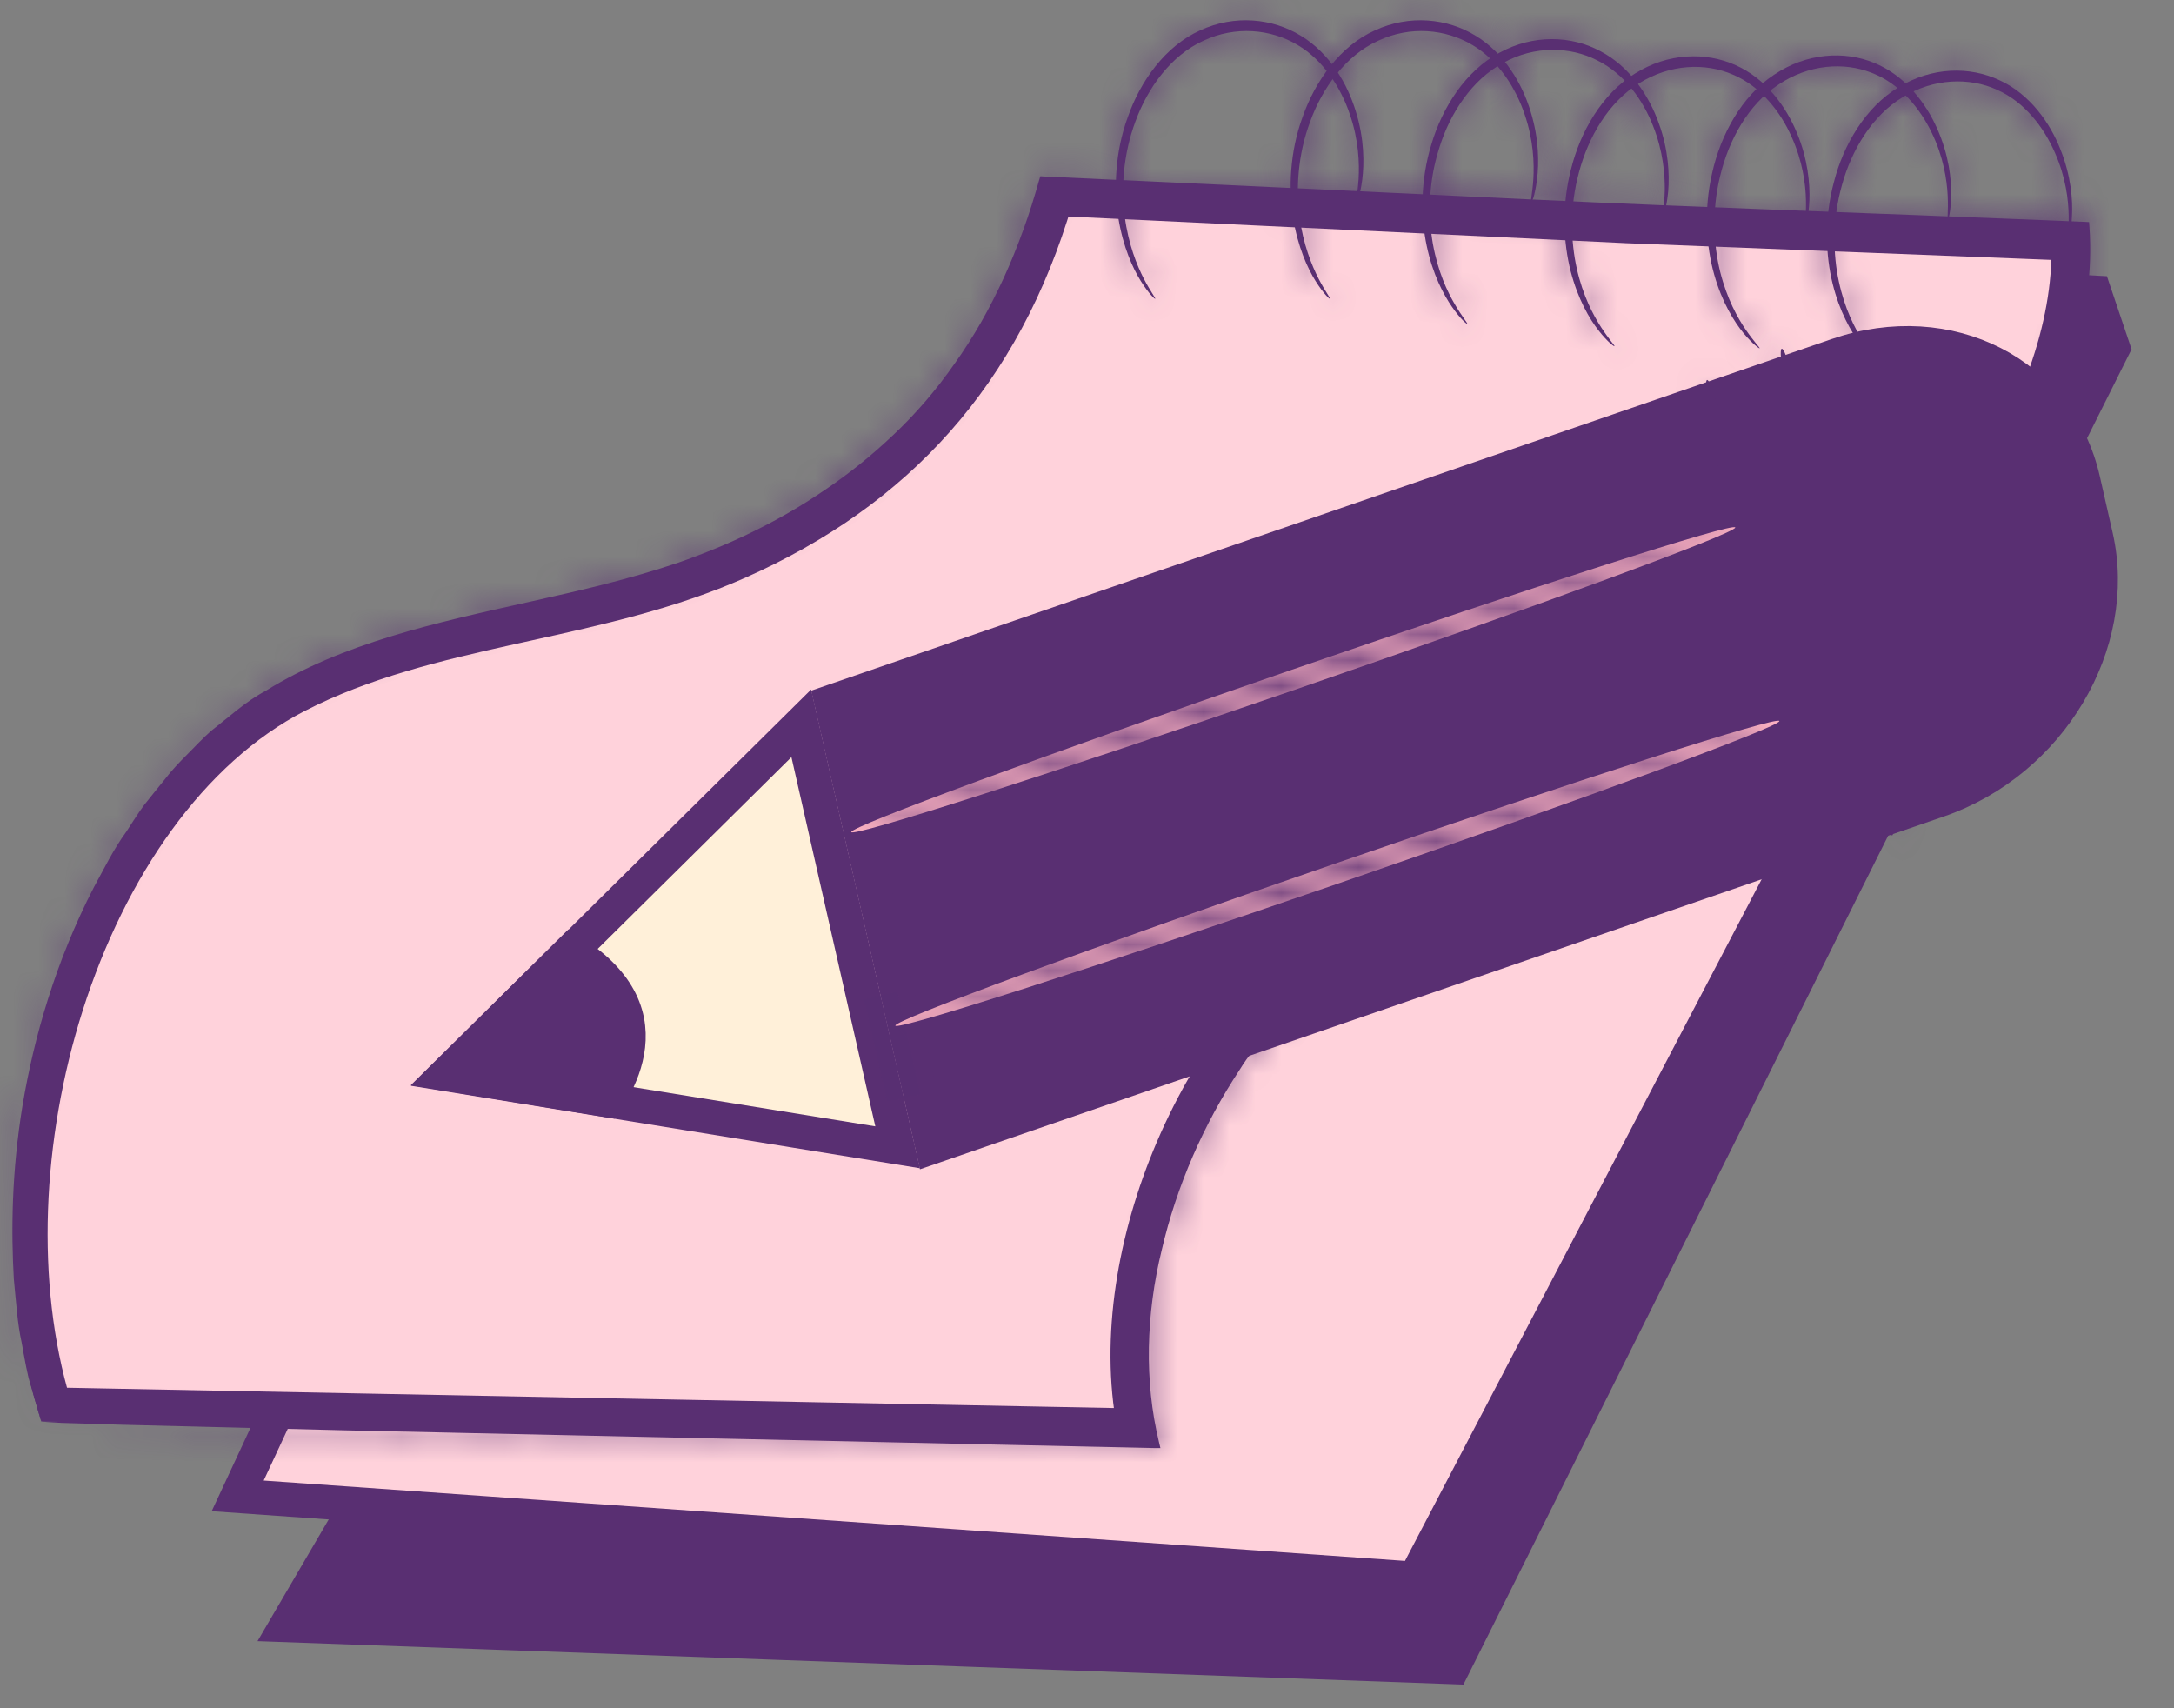<svg width="84" height="66" viewBox="0 0 84 66" fill="none" xmlns="http://www.w3.org/2000/svg">
<rect x="0" y="0" width="84" height="66" fill="#808080" stroke="none"/>
<path d="M11.079 62.786L42.389 9.276L80.925 11.307L81.646 13.444L56.144 64.408L11.079 62.786Z" fill="#592F72" stroke="#592F72" stroke-width="1.322"/>
<path d="M78.384 15.68L54.671 60.997L9.184 57.795L19.33 35.999L62.517 17.267L78.384 15.68Z" fill="#FFD2DB" stroke="#592F72" stroke-width="1.322"/>
<path d="M52.543 35.635L52.543 35.635C49.481 37.334 46.896 40.662 45.304 44.386C43.835 47.821 43.17 51.692 43.816 55.078L2.088 54.269C0.69 49.628 0.944 43.938 2.569 38.829C4.25 33.549 7.355 29.014 11.454 26.89C14.048 25.554 16.872 24.88 19.794 24.232C19.986 24.19 20.178 24.148 20.37 24.105C23.089 23.505 25.885 22.888 28.515 21.723C34.679 18.992 38.8 14.485 40.801 7.681L62.841 8.733L62.847 8.734L79.925 9.405C80 12.678 78.646 16.233 76.412 19.548C74.05 23.054 70.749 26.223 67.288 28.411C65.471 29.559 62.779 30.82 60.021 32.074C59.655 32.241 59.289 32.407 58.923 32.573C56.556 33.646 54.231 34.699 52.543 35.635Z" fill="#FFD2DB" stroke="#592F72" stroke-width="1.322"/>
<mask id="path-4-inside-1_1_41" fill="white">
<path d="M1.6 54.924C1.6 54.924 1.558 54.811 1.494 54.586C1.424 54.342 1.325 54.004 1.198 53.561C1.05 53.118 0.958 52.527 0.831 51.841C0.676 51.155 0.627 50.347 0.535 49.426C0.429 47.594 0.443 45.301 0.874 42.687C1.311 40.09 2.143 37.154 3.632 34.271C4.019 33.567 4.386 32.812 4.873 32.143C5.106 31.796 5.324 31.431 5.578 31.092C5.839 30.762 6.107 30.432 6.375 30.102C6.636 29.755 6.933 29.451 7.236 29.146C7.539 28.843 7.835 28.521 8.16 28.235C8.837 27.713 9.486 27.105 10.255 26.697C13.238 24.847 16.8 24.066 20.51 23.241C22.372 22.824 24.284 22.39 26.209 21.738C28.128 21.069 30.053 20.175 31.88 18.924C32.797 18.307 33.686 17.595 34.532 16.788C35.379 15.989 36.169 15.076 36.881 14.052C38.327 12.037 39.42 9.587 40.154 6.947L40.196 6.808L40.316 6.817C46.312 7.095 52.596 7.39 59.12 7.703C65.638 8.015 72.388 8.233 79.3 8.519C79.723 8.537 80.147 8.554 80.563 8.571L80.718 8.58L80.732 8.771C80.852 10.447 80.605 12.124 80.161 13.669C79.963 14.46 79.653 15.189 79.371 15.928C79.039 16.631 78.729 17.352 78.341 18.012C76.874 20.713 74.99 22.971 73.008 24.952C71.005 26.923 68.833 28.556 66.576 29.85C64.305 31.109 62.005 32.134 59.755 33.159C57.505 34.184 55.276 35.157 53.16 36.286C52.123 36.876 51.129 37.562 50.261 38.448C49.803 38.848 49.422 39.36 49.006 39.812C48.639 40.324 48.23 40.785 47.898 41.332C46.509 43.434 45.465 45.813 44.887 48.297C44.28 50.764 44.21 53.378 44.781 55.715L44.837 55.949L44.64 55.949C31.598 55.663 20.842 55.428 13.337 55.263C9.592 55.167 6.665 55.098 4.654 55.046C3.66 55.011 2.905 54.994 2.376 54.976C1.861 54.95 1.6 54.924 1.6 54.924C1.6 54.924 1.868 54.916 2.383 54.916C2.905 54.916 3.667 54.924 4.661 54.933C6.672 54.959 9.599 55.002 13.344 55.054C20.856 55.185 31.612 55.367 44.654 55.584L44.513 55.819C43.913 53.404 43.984 50.712 44.605 48.193C45.19 45.648 46.248 43.225 47.659 41.089C47.99 40.533 48.406 40.055 48.78 39.534C49.203 39.074 49.591 38.553 50.064 38.144C50.946 37.233 51.968 36.529 53.026 35.921C55.156 34.775 57.385 33.802 59.635 32.768C61.885 31.743 64.178 30.71 66.428 29.468C68.664 28.191 70.808 26.567 72.79 24.622C74.751 22.659 76.606 20.427 78.052 17.769C78.433 17.126 78.736 16.414 79.06 15.728C79.335 15.007 79.632 14.295 79.829 13.531C80.252 12.028 80.492 10.413 80.379 8.815L80.549 9.006C80.139 8.988 79.709 8.971 79.286 8.953C72.374 8.667 65.624 8.45 59.106 8.128C52.589 7.816 46.297 7.512 40.302 7.225L40.464 7.086C39.717 9.77 38.602 12.271 37.121 14.321C36.395 15.354 35.583 16.284 34.723 17.1C33.869 17.925 32.967 18.646 32.028 19.263C30.173 20.522 28.22 21.417 26.287 22.094C24.347 22.746 22.422 23.18 20.56 23.588C16.85 24.404 13.302 25.169 10.361 26.984C9.606 27.384 8.957 27.983 8.294 28.486C7.976 28.773 7.68 29.086 7.384 29.381C7.081 29.676 6.784 29.972 6.53 30.319C6.262 30.649 6.001 30.97 5.741 31.292C5.487 31.622 5.275 31.987 5.042 32.325C4.563 32.994 4.196 33.732 3.808 34.427C2.32 37.267 1.48 40.168 1.029 42.748C0.585 45.336 0.549 47.611 0.641 49.435C0.726 50.347 0.768 51.155 0.909 51.841C1.029 52.527 1.106 53.109 1.248 53.561C1.36 54.004 1.452 54.351 1.516 54.594C1.579 54.803 1.6 54.924 1.6 54.924Z"/>
</mask>
<path d="M1.6 54.924C1.6 54.924 1.558 54.811 1.494 54.586C1.424 54.342 1.325 54.004 1.198 53.561C1.05 53.118 0.958 52.527 0.831 51.841C0.676 51.155 0.627 50.347 0.535 49.426C0.429 47.594 0.443 45.301 0.874 42.687C1.311 40.09 2.143 37.154 3.632 34.271C4.019 33.567 4.386 32.812 4.873 32.143C5.106 31.796 5.324 31.431 5.578 31.092C5.839 30.762 6.107 30.432 6.375 30.102C6.636 29.755 6.933 29.451 7.236 29.146C7.539 28.843 7.835 28.521 8.16 28.235C8.837 27.713 9.486 27.105 10.255 26.697C13.238 24.847 16.8 24.066 20.51 23.241C22.372 22.824 24.284 22.39 26.209 21.738C28.128 21.069 30.053 20.175 31.88 18.924C32.797 18.307 33.686 17.595 34.532 16.788C35.379 15.989 36.169 15.076 36.881 14.052C38.327 12.037 39.42 9.587 40.154 6.947L40.196 6.808L40.316 6.817C46.312 7.095 52.596 7.39 59.12 7.703C65.638 8.015 72.388 8.233 79.3 8.519C79.723 8.537 80.147 8.554 80.563 8.571L80.718 8.58L80.732 8.771C80.852 10.447 80.605 12.124 80.161 13.669C79.963 14.46 79.653 15.189 79.371 15.928C79.039 16.631 78.729 17.352 78.341 18.012C76.874 20.713 74.99 22.971 73.008 24.952C71.005 26.923 68.833 28.556 66.576 29.85C64.305 31.109 62.005 32.134 59.755 33.159C57.505 34.184 55.276 35.157 53.16 36.286C52.123 36.876 51.129 37.562 50.261 38.448C49.803 38.848 49.422 39.36 49.006 39.812C48.639 40.324 48.23 40.785 47.898 41.332C46.509 43.434 45.465 45.813 44.887 48.297C44.28 50.764 44.21 53.378 44.781 55.715L44.837 55.949L44.64 55.949C31.598 55.663 20.842 55.428 13.337 55.263C9.592 55.167 6.665 55.098 4.654 55.046C3.66 55.011 2.905 54.994 2.376 54.976C1.861 54.95 1.6 54.924 1.6 54.924C1.6 54.924 1.868 54.916 2.383 54.916C2.905 54.916 3.667 54.924 4.661 54.933C6.672 54.959 9.599 55.002 13.344 55.054C20.856 55.185 31.612 55.367 44.654 55.584L44.513 55.819C43.913 53.404 43.984 50.712 44.605 48.193C45.19 45.648 46.248 43.225 47.659 41.089C47.99 40.533 48.406 40.055 48.78 39.534C49.203 39.074 49.591 38.553 50.064 38.144C50.946 37.233 51.968 36.529 53.026 35.921C55.156 34.775 57.385 33.802 59.635 32.768C61.885 31.743 64.178 30.71 66.428 29.468C68.664 28.191 70.808 26.567 72.79 24.622C74.751 22.659 76.606 20.427 78.052 17.769C78.433 17.126 78.736 16.414 79.06 15.728C79.335 15.007 79.632 14.295 79.829 13.531C80.252 12.028 80.492 10.413 80.379 8.815L80.549 9.006C80.139 8.988 79.709 8.971 79.286 8.953C72.374 8.667 65.624 8.45 59.106 8.128C52.589 7.816 46.297 7.512 40.302 7.225L40.464 7.086C39.717 9.77 38.602 12.271 37.121 14.321C36.395 15.354 35.583 16.284 34.723 17.1C33.869 17.925 32.967 18.646 32.028 19.263C30.173 20.522 28.22 21.417 26.287 22.094C24.347 22.746 22.422 23.18 20.56 23.588C16.85 24.404 13.302 25.169 10.361 26.984C9.606 27.384 8.957 27.983 8.294 28.486C7.976 28.773 7.68 29.086 7.384 29.381C7.081 29.676 6.784 29.972 6.53 30.319C6.262 30.649 6.001 30.97 5.741 31.292C5.487 31.622 5.275 31.987 5.042 32.325C4.563 32.994 4.196 33.732 3.808 34.427C2.32 37.267 1.48 40.168 1.029 42.748C0.585 45.336 0.549 47.611 0.641 49.435C0.726 50.347 0.768 51.155 0.909 51.841C1.029 52.527 1.106 53.109 1.248 53.561C1.36 54.004 1.452 54.351 1.516 54.594C1.579 54.803 1.6 54.924 1.6 54.924Z" fill="#592F72"/>
<path d="M1.6 54.924L0.362 55.388L0.651 56.158L1.469 56.24L1.6 54.924ZM1.494 54.586L2.767 54.228L2.764 54.217L1.494 54.586ZM1.198 53.561L2.469 53.196L2.461 53.169L2.452 53.141L1.198 53.561ZM0.831 51.841L2.131 51.6L2.127 51.575L2.121 51.549L0.831 51.841ZM0.535 49.426L-0.785 49.503L-0.783 49.53L-0.78 49.557L0.535 49.426ZM0.874 42.687L-0.43 42.467L-0.431 42.472L0.874 42.687ZM3.632 34.271L2.474 33.633L2.465 33.648L2.457 33.664L3.632 34.271ZM4.873 32.143L5.942 32.921L5.957 32.9L5.971 32.879L4.873 32.143ZM5.578 31.092L4.541 30.272L4.531 30.285L4.521 30.299L5.578 31.092ZM6.375 30.102L7.402 30.935L7.417 30.916L7.432 30.896L6.375 30.102ZM8.16 28.235L7.354 27.187L7.318 27.214L7.285 27.244L8.16 28.235ZM10.255 26.697L10.875 27.865L10.914 27.844L10.951 27.821L10.255 26.697ZM20.51 23.241L20.797 24.531L20.799 24.531L20.51 23.241ZM26.209 21.738L26.633 22.99L26.645 22.986L26.209 21.738ZM31.88 18.924L31.142 17.827L31.134 17.833L31.88 18.924ZM34.532 16.788L33.625 15.826L33.62 15.831L34.532 16.788ZM36.881 14.052L35.807 13.281L35.801 13.289L35.796 13.297L36.881 14.052ZM40.154 6.947L38.889 6.562L38.885 6.578L38.88 6.593L40.154 6.947ZM40.196 6.808L40.291 5.49L39.239 5.414L38.932 6.423L40.196 6.808ZM40.316 6.817L40.221 8.135L40.238 8.137L40.255 8.137L40.316 6.817ZM59.12 7.703L59.184 6.382L59.184 6.382L59.12 7.703ZM79.3 8.519L79.245 9.84L79.246 9.84L79.3 8.519ZM80.563 8.571L80.636 7.251L80.627 7.251L80.618 7.25L80.563 8.571ZM80.718 8.58L82.036 8.483L81.951 7.325L80.792 7.26L80.718 8.58ZM80.732 8.771L82.051 8.677L82.05 8.674L80.732 8.771ZM80.161 13.669L78.89 13.304L78.884 13.327L78.878 13.349L80.161 13.669ZM79.371 15.928L80.567 16.491L80.588 16.446L80.606 16.4L79.371 15.928ZM78.341 18.012L77.201 17.342L77.19 17.361L77.179 17.381L78.341 18.012ZM73.008 24.952L73.936 25.894L73.943 25.887L73.008 24.952ZM66.576 29.85L67.217 31.006L67.225 31.002L67.233 30.997L66.576 29.85ZM53.16 36.286L52.538 35.119L52.522 35.128L52.506 35.137L53.16 36.286ZM50.261 38.448L51.13 39.445L51.169 39.411L51.206 39.373L50.261 38.448ZM49.006 39.812L48.034 38.916L47.978 38.976L47.931 39.042L49.006 39.812ZM47.898 41.332L49.001 42.061L49.016 42.039L49.029 42.017L47.898 41.332ZM44.887 48.297L46.17 48.613L46.172 48.605L46.174 48.597L44.887 48.297ZM44.781 55.715L46.066 55.405L46.065 55.401L44.781 55.715ZM44.837 55.949L44.837 57.271L46.515 57.271L46.123 55.64L44.837 55.949ZM44.64 55.949L44.611 57.271L44.625 57.271L44.64 57.271L44.64 55.949ZM13.337 55.263L13.303 56.584L13.308 56.585L13.337 55.263ZM4.654 55.046L4.608 56.367L4.62 56.367L4.654 55.046ZM2.376 54.976L2.309 56.297L2.321 56.297L2.333 56.298L2.376 54.976ZM4.661 54.933L4.678 53.611L4.673 53.611L4.661 54.933ZM13.344 55.054L13.367 53.733L13.362 53.733L13.344 55.054ZM44.654 55.584L45.787 56.266L46.969 54.301L44.676 54.263L44.654 55.584ZM44.513 55.819L43.23 56.137L43.999 59.237L45.646 56.5L44.513 55.819ZM44.605 48.193L45.888 48.51L45.891 48.5L45.893 48.49L44.605 48.193ZM47.659 41.089L48.762 41.817L48.779 41.792L48.794 41.766L47.659 41.089ZM48.78 39.534L47.807 38.639L47.753 38.698L47.706 38.764L48.78 39.534ZM50.064 38.144L50.928 39.145L50.973 39.106L51.014 39.063L50.064 38.144ZM53.026 35.921L52.4 34.757L52.384 34.766L52.368 34.775L53.026 35.921ZM59.635 32.768L59.087 31.565L59.084 31.567L59.635 32.768ZM66.428 29.468L67.067 30.625L67.075 30.621L67.083 30.616L66.428 29.468ZM72.79 24.622L73.716 25.565L73.725 25.556L72.79 24.622ZM78.052 17.769L76.914 17.095L76.902 17.116L76.89 17.137L78.052 17.769ZM79.06 15.728L80.255 16.293L80.277 16.247L80.296 16.199L79.06 15.728ZM79.829 13.531L78.557 13.172L78.553 13.186L78.549 13.2L79.829 13.531ZM80.379 8.815L81.369 7.938L78.786 5.023L79.061 8.908L80.379 8.815ZM80.549 9.006L80.493 10.326L83.602 10.458L81.538 8.129L80.549 9.006ZM79.286 8.953L79.231 10.274L79.232 10.274L79.286 8.953ZM59.106 8.128L59.171 6.808L59.17 6.808L59.106 8.128ZM40.302 7.225L39.442 6.221L36.914 8.387L40.239 8.546L40.302 7.225ZM40.464 7.086L41.738 7.441L42.904 3.256L39.604 6.082L40.464 7.086ZM37.121 14.321L36.05 13.547L36.044 13.554L36.039 13.561L37.121 14.321ZM34.723 17.1L33.813 16.141L33.804 16.15L34.723 17.1ZM32.028 19.263L31.302 18.158L31.294 18.163L31.286 18.169L32.028 19.263ZM26.287 22.094L26.708 23.347L26.716 23.345L26.724 23.342L26.287 22.094ZM20.56 23.588L20.277 22.297L20.276 22.297L20.56 23.588ZM10.361 26.984L10.979 28.152L11.018 28.132L11.055 28.109L10.361 26.984ZM8.294 28.486L7.494 27.434L7.449 27.468L7.408 27.505L8.294 28.486ZM7.384 29.381L8.306 30.328L8.312 30.323L8.317 30.317L7.384 29.381ZM6.53 30.319L7.557 31.152L7.578 31.126L7.598 31.099L6.53 30.319ZM5.741 31.292L4.714 30.458L4.703 30.472L4.693 30.486L5.741 31.292ZM5.042 32.325L6.117 33.096L6.124 33.085L6.132 33.074L5.042 32.325ZM3.808 34.427L2.654 33.783L2.645 33.798L2.637 33.813L3.808 34.427ZM1.029 42.748L-0.273 42.52L-0.274 42.524L1.029 42.748ZM0.641 49.435L-0.679 49.502L-0.678 49.529L-0.675 49.557L0.641 49.435ZM0.909 51.841L2.211 51.613L2.208 51.594L2.204 51.575L0.909 51.841ZM1.248 53.561L2.529 53.234L2.52 53.2L2.509 53.166L1.248 53.561ZM1.516 54.594L0.236 54.928L0.243 54.954L0.251 54.979L1.516 54.594ZM1.6 54.924C2.838 54.46 2.838 54.46 2.838 54.461C2.838 54.461 2.838 54.461 2.838 54.461C2.838 54.461 2.838 54.461 2.838 54.461C2.839 54.461 2.839 54.462 2.839 54.462C2.839 54.462 2.839 54.463 2.839 54.463C2.84 54.464 2.84 54.465 2.84 54.465C2.84 54.467 2.841 54.467 2.841 54.468C2.841 54.469 2.841 54.468 2.84 54.465C2.838 54.459 2.834 54.447 2.827 54.428C2.815 54.389 2.794 54.322 2.767 54.228L0.222 54.943C0.259 55.075 0.291 55.177 0.315 55.252C0.327 55.289 0.337 55.319 0.345 55.341C0.349 55.353 0.353 55.362 0.356 55.37C0.357 55.374 0.358 55.377 0.359 55.38C0.36 55.382 0.36 55.383 0.361 55.385C0.361 55.385 0.361 55.386 0.362 55.386C0.362 55.387 0.362 55.387 0.362 55.387C0.362 55.388 0.362 55.388 0.362 55.388C0.362 55.388 0.362 55.388 0.362 55.388C0.362 55.388 0.362 55.388 1.6 54.924ZM2.764 54.217C2.693 53.972 2.595 53.637 2.469 53.196L-0.073 53.925C0.055 54.37 0.155 54.712 0.225 54.954L2.764 54.217ZM2.452 53.141C2.342 52.813 2.273 52.365 2.131 51.6L-0.469 52.081C-0.356 52.689 -0.242 53.422 -0.056 53.98L2.452 53.141ZM2.121 51.549C1.989 50.968 1.951 50.298 1.851 49.295L-0.78 49.557C-0.697 50.396 -0.637 51.341 -0.458 52.133L2.121 51.549ZM1.855 49.35C1.753 47.589 1.767 45.397 2.178 42.901L-0.431 42.472C-0.881 45.205 -0.895 47.599 -0.785 49.503L1.855 49.35ZM2.177 42.906C2.597 40.416 3.393 37.616 4.806 34.877L2.457 33.664C0.894 36.693 0.025 39.764 -0.43 42.467L2.177 42.906ZM4.789 34.909C5.222 34.123 5.52 33.501 5.942 32.921L3.804 31.365C3.253 32.123 2.817 33.011 2.474 33.633L4.789 34.909ZM5.971 32.879C6.256 32.453 6.407 32.19 6.636 31.885L4.521 30.299C4.241 30.671 3.955 31.138 3.775 31.407L5.971 32.879ZM6.615 31.912C6.87 31.59 7.133 31.267 7.402 30.935L5.349 29.268C5.082 29.597 4.809 29.934 4.541 30.272L6.615 31.912ZM7.432 30.896C7.632 30.63 7.869 30.384 8.172 30.08L6.3 28.213C5.996 28.517 5.641 28.879 5.318 29.308L7.432 30.896ZM8.172 30.08C8.525 29.726 8.752 29.476 9.035 29.225L7.285 27.244C6.919 27.567 6.553 27.959 6.3 28.213L8.172 30.08ZM8.966 29.282C9.783 28.654 10.236 28.204 10.875 27.865L9.635 25.53C8.736 26.007 7.891 26.773 7.354 27.187L8.966 29.282ZM10.951 27.821C13.709 26.111 17.035 25.368 20.797 24.531L20.223 21.95C16.565 22.764 12.768 23.584 9.558 25.574L10.951 27.821ZM20.799 24.531C22.656 24.115 24.632 23.667 26.633 22.99L25.786 20.486C23.936 21.112 22.089 21.532 20.221 21.951L20.799 24.531ZM26.645 22.986C28.649 22.288 30.685 21.345 32.627 20.015L31.134 17.833C29.422 19.005 27.607 19.851 25.774 20.49L26.645 22.986ZM32.618 20.021C33.598 19.362 34.545 18.603 35.445 17.744L33.62 15.831C32.827 16.588 31.997 17.253 31.143 17.827L32.618 20.021ZM35.44 17.749C36.353 16.887 37.203 15.906 37.967 14.806L35.796 13.297C35.135 14.248 34.405 15.09 33.625 15.826L35.44 17.749ZM37.955 14.822C39.51 12.656 40.662 10.058 41.428 7.301L38.88 6.593C38.179 9.117 37.145 11.417 35.807 13.281L37.955 14.822ZM41.419 7.332L41.461 7.193L38.932 6.423L38.889 6.562L41.419 7.332ZM40.101 8.127L40.221 8.135L40.411 5.498L40.291 5.49L40.101 8.127ZM40.255 8.137C46.25 8.415 52.534 8.711 59.057 9.023L59.184 6.382C52.659 6.07 46.373 5.774 40.377 5.496L40.255 8.137ZM59.057 9.023C65.578 9.336 72.352 9.554 79.245 9.84L79.355 7.198C72.423 6.911 65.698 6.695 59.184 6.382L59.057 9.023ZM79.246 9.84C79.669 9.857 80.092 9.875 80.507 9.892L80.618 7.25C80.201 7.233 79.778 7.216 79.354 7.198L79.246 9.84ZM80.489 9.891L80.644 9.9L80.792 7.26L80.636 7.251L80.489 9.891ZM79.399 8.677L79.413 8.868L82.05 8.674L82.036 8.483L79.399 8.677ZM79.413 8.865C79.52 10.354 79.302 11.872 78.89 13.304L81.431 14.035C81.908 12.375 82.184 10.541 82.051 8.677L79.413 8.865ZM78.878 13.349C78.706 14.039 78.441 14.656 78.136 15.456L80.606 16.4C80.864 15.722 81.221 14.881 81.443 13.99L78.878 13.349ZM78.175 15.364C77.817 16.124 77.549 16.751 77.201 17.342L79.481 18.682C79.909 17.953 80.261 17.139 80.567 16.491L78.175 15.364ZM77.179 17.381C75.791 19.937 73.998 22.094 72.074 24.016L73.943 25.887C75.983 23.849 77.956 21.49 79.503 18.643L77.179 17.381ZM72.081 24.009C70.159 25.902 68.077 27.466 65.918 28.703L67.233 30.997C69.589 29.646 71.852 27.945 73.936 25.894L72.081 24.009ZM65.935 28.694C63.719 29.922 61.474 30.924 59.207 31.956L60.303 34.362C62.537 33.345 64.89 32.297 67.217 31.006L65.935 28.694ZM59.207 31.956C56.985 32.968 54.701 33.965 52.538 35.119L53.783 37.452C55.851 36.348 58.026 35.4 60.303 34.362L59.207 31.956ZM52.506 35.137C51.405 35.764 50.299 36.521 49.317 37.523L51.206 39.373C51.959 38.604 52.842 37.989 53.815 37.434L52.506 35.137ZM49.393 37.452C49.094 37.712 48.837 37.995 48.621 38.242C48.384 38.514 48.227 38.706 48.034 38.916L49.978 40.708C50.201 40.466 50.442 40.176 50.614 39.98C50.808 39.758 50.97 39.584 51.13 39.445L49.393 37.452ZM47.931 39.042C47.764 39.276 47.6 39.48 47.389 39.755C47.192 40.013 46.971 40.311 46.768 40.647L49.029 42.017C49.157 41.806 49.307 41.6 49.489 41.363C49.657 41.143 49.881 40.861 50.081 40.581L47.931 39.042ZM46.796 40.603C45.323 42.831 44.214 45.355 43.599 47.998L46.174 48.597C46.716 46.271 47.695 44.036 49.001 42.061L46.796 40.603ZM43.603 47.982C42.953 50.624 42.868 53.457 43.497 56.029L46.065 55.401C45.551 53.3 45.607 50.904 46.17 48.613L43.603 47.982ZM43.496 56.024L43.552 56.258L46.123 55.64L46.066 55.405L43.496 56.024ZM44.837 54.627L44.64 54.627L44.64 57.271L44.837 57.271L44.837 54.627ZM44.669 54.627C31.626 54.341 20.872 54.106 13.366 53.941L13.308 56.585C20.812 56.75 31.571 56.984 44.611 57.271L44.669 54.627ZM13.371 53.941C9.619 53.846 6.701 53.776 4.689 53.724L4.62 56.367C6.628 56.419 9.564 56.489 13.303 56.584L13.371 53.941ZM4.7 53.725C3.719 53.69 2.917 53.671 2.419 53.655L2.333 56.298C2.893 56.316 3.601 56.332 4.608 56.367L4.7 53.725ZM2.443 53.656C2.196 53.644 2.013 53.631 1.894 53.622C1.835 53.618 1.792 53.614 1.764 53.612C1.751 53.611 1.741 53.61 1.736 53.609C1.733 53.609 1.731 53.609 1.731 53.609C1.73 53.609 1.73 53.609 1.73 53.609C1.73 53.609 1.731 53.609 1.731 53.609C1.731 53.609 1.731 53.609 1.731 53.609C1.731 53.609 1.731 53.609 1.731 53.609C1.731 53.609 1.731 53.609 1.731 53.609C1.731 53.609 1.732 53.609 1.6 54.924C1.469 56.24 1.469 56.24 1.469 56.24C1.469 56.24 1.469 56.24 1.469 56.24C1.469 56.24 1.469 56.24 1.469 56.24C1.47 56.24 1.47 56.24 1.47 56.24C1.47 56.24 1.471 56.24 1.472 56.24C1.473 56.24 1.474 56.24 1.476 56.24C1.479 56.241 1.484 56.241 1.489 56.242C1.5 56.243 1.515 56.244 1.534 56.246C1.571 56.249 1.625 56.254 1.696 56.259C1.836 56.269 2.041 56.283 2.309 56.297L2.443 53.656ZM1.6 54.924C1.643 56.246 1.643 56.246 1.643 56.246C1.643 56.246 1.643 56.246 1.643 56.246C1.643 56.246 1.643 56.246 1.643 56.246C1.643 56.246 1.643 56.246 1.643 56.246C1.643 56.246 1.643 56.246 1.643 56.246C1.643 56.246 1.643 56.246 1.644 56.245C1.645 56.245 1.647 56.245 1.65 56.245C1.657 56.245 1.668 56.245 1.683 56.245C1.712 56.244 1.758 56.243 1.82 56.242C1.945 56.24 2.133 56.238 2.383 56.238L2.383 53.593C2.118 53.593 1.915 53.596 1.777 53.598C1.707 53.599 1.654 53.6 1.618 53.601C1.599 53.602 1.585 53.602 1.575 53.602C1.57 53.602 1.566 53.603 1.563 53.603C1.562 53.603 1.56 53.603 1.559 53.603C1.559 53.603 1.559 53.603 1.558 53.603C1.558 53.603 1.558 53.603 1.558 53.603C1.558 53.603 1.558 53.603 1.558 53.603C1.557 53.603 1.557 53.603 1.557 53.603C1.557 53.603 1.557 53.603 1.6 54.924ZM2.383 56.238C2.897 56.238 3.648 56.246 4.65 56.255L4.673 53.611C3.685 53.602 2.913 53.593 2.383 53.593L2.383 56.238ZM4.644 56.255C6.654 56.281 9.578 56.324 13.326 56.376L13.362 53.733C9.619 53.681 6.689 53.637 4.678 53.611L4.644 56.255ZM13.321 56.376C20.833 56.507 31.59 56.689 44.632 56.906L44.676 54.263C31.634 54.045 20.878 53.863 13.367 53.733L13.321 56.376ZM43.521 54.903L43.38 55.137L45.646 56.5L45.787 56.266L43.521 54.903ZM45.796 55.5C45.255 53.322 45.311 50.85 45.888 48.51L43.321 47.877C42.656 50.574 42.572 53.486 43.23 56.137L45.796 55.5ZM45.893 48.49C46.442 46.103 47.436 43.826 48.762 41.817L46.556 40.36C45.06 42.625 43.938 45.194 43.316 47.897L45.893 48.49ZM48.794 41.766C49.094 41.262 49.377 40.97 49.854 40.305L47.706 38.764C47.436 39.14 46.886 39.803 46.523 40.411L48.794 41.766ZM49.753 40.429C49.977 40.186 50.225 39.888 50.398 39.69C50.595 39.465 50.762 39.288 50.928 39.145L49.2 37.144C48.893 37.409 48.63 37.697 48.409 37.949C48.164 38.229 48.007 38.422 47.807 38.639L49.753 40.429ZM51.014 39.063C51.778 38.273 52.686 37.641 53.685 37.067L52.368 34.775C51.251 35.417 50.113 36.192 49.114 37.225L51.014 39.063ZM53.653 37.085C55.735 35.965 57.905 35.018 60.187 33.97L59.084 31.567C56.865 32.586 54.578 33.585 52.4 34.757L53.653 37.085ZM60.183 33.971C62.422 32.952 64.763 31.897 67.067 30.625L65.789 28.311C63.592 29.523 61.349 30.535 59.087 31.565L60.183 33.971ZM67.083 30.616C69.422 29.28 71.657 27.587 73.716 25.565L71.864 23.678C69.959 25.548 67.905 27.102 65.772 28.32L67.083 30.616ZM73.725 25.556C75.744 23.535 77.689 21.203 79.213 18.401L76.89 17.137C75.523 19.651 73.757 21.783 71.855 23.687L73.725 25.556ZM79.189 18.443C79.612 17.73 79.962 16.914 80.255 16.293L77.865 15.163C77.51 15.914 77.253 16.523 76.914 17.095L79.189 18.443ZM80.296 16.199C80.552 15.528 80.888 14.718 81.109 13.861L78.549 13.2C78.376 13.872 78.119 14.486 77.825 15.257L80.296 16.199ZM81.102 13.889C81.555 12.28 81.824 10.508 81.698 8.721L79.061 8.908C79.16 10.317 78.95 11.776 78.557 13.172L81.102 13.889ZM79.39 9.691L79.559 9.882L81.538 8.129L81.369 7.938L79.39 9.691ZM80.605 7.685C80.194 7.667 79.762 7.65 79.34 7.633L79.232 10.274C79.656 10.292 80.085 10.309 80.493 10.326L80.605 7.685ZM79.341 7.633C72.41 7.345 65.684 7.129 59.171 6.808L59.041 9.449C65.564 9.77 72.337 9.988 79.231 10.274L79.341 7.633ZM59.17 6.808C52.653 6.495 46.361 6.191 40.365 5.905L40.239 8.546C46.234 8.832 52.525 9.136 59.043 9.449L59.17 6.808ZM41.162 8.229L41.324 8.09L39.604 6.082L39.442 6.221L41.162 8.229ZM39.191 6.731C38.475 9.3 37.42 11.65 36.05 13.547L38.193 15.095C39.785 12.892 40.958 10.24 41.738 7.441L39.191 6.731ZM36.039 13.561C35.365 14.521 34.611 15.384 33.813 16.141L35.633 18.059C36.555 17.184 37.424 16.188 38.203 15.081L36.039 13.561ZM33.804 16.15C33.009 16.918 32.17 17.587 31.302 18.158L32.755 20.367C33.763 19.705 34.73 18.932 35.642 18.051L33.804 16.15ZM31.286 18.169C29.547 19.349 27.703 20.197 25.85 20.847L26.724 23.342C28.737 22.636 30.799 21.695 32.771 20.357L31.286 18.169ZM25.866 20.841C24.002 21.467 22.14 21.888 20.277 22.297L20.843 24.879C22.703 24.471 24.693 24.024 26.708 23.347L25.866 20.841ZM20.276 22.297C16.621 23.101 12.835 23.903 9.666 25.859L11.055 28.109C13.768 26.434 17.078 25.708 20.844 24.879L20.276 22.297ZM9.742 25.816C8.861 26.282 8.017 27.037 7.494 27.434L9.094 29.539C9.897 28.929 10.351 28.485 10.979 28.152L9.742 25.816ZM7.408 27.505C7.058 27.821 6.711 28.185 6.451 28.445L8.317 30.317C8.65 29.986 8.895 29.725 9.18 29.468L7.408 27.505ZM6.462 28.434C6.16 28.728 5.79 29.092 5.463 29.539L7.598 31.099C7.779 30.851 8.002 30.625 8.306 30.328L6.462 28.434ZM5.504 29.486C5.37 29.651 5.238 29.814 5.107 29.975C4.975 30.137 4.845 30.298 4.714 30.458L6.767 32.125C6.897 31.965 7.028 31.804 7.159 31.642C7.29 31.48 7.423 31.317 7.557 31.152L5.504 29.486ZM4.693 30.486C4.423 30.837 4.096 31.367 3.953 31.577L6.132 33.074C6.453 32.606 6.551 32.407 6.788 32.098L4.693 30.486ZM3.968 31.555C3.43 32.304 3 33.162 2.654 33.783L4.962 35.072C5.392 34.302 5.695 33.684 6.117 33.096L3.968 31.555ZM2.637 33.813C1.073 36.799 0.196 39.835 -0.273 42.52L2.331 42.975C2.764 40.501 3.567 37.736 4.979 35.041L2.637 33.813ZM-0.274 42.524C-0.738 45.229 -0.775 47.605 -0.679 49.502L1.961 49.369C1.873 47.618 1.907 45.443 2.332 42.971L-0.274 42.524ZM-0.675 49.557C-0.599 50.385 -0.547 51.326 -0.386 52.107L2.204 51.575C2.082 50.984 2.05 50.309 1.957 49.313L-0.675 49.557ZM-0.393 52.069C-0.29 52.662 -0.189 53.394 -0.014 53.955L2.509 53.166C2.402 52.824 2.347 52.392 2.211 51.613L-0.393 52.069ZM-0.034 53.887C0.081 54.335 0.174 54.688 0.236 54.928L2.795 54.26C2.73 54.014 2.64 53.672 2.529 53.234L-0.034 53.887ZM0.251 54.979C0.274 55.054 0.287 55.109 0.295 55.139C0.298 55.154 0.3 55.163 0.3 55.165C0.301 55.166 0.3 55.166 0.3 55.163C0.3 55.162 0.299 55.16 0.299 55.158C0.299 55.157 0.299 55.156 0.298 55.155C0.298 55.154 0.298 55.154 0.298 55.153C0.298 55.153 0.298 55.152 0.298 55.152C0.298 55.152 0.298 55.152 0.298 55.151C0.298 55.151 0.298 55.151 0.298 55.151C0.298 55.151 0.298 55.151 1.6 54.924C2.903 54.698 2.903 54.697 2.903 54.697C2.903 54.697 2.903 54.697 2.903 54.697C2.902 54.697 2.902 54.697 2.902 54.697C2.902 54.696 2.902 54.696 2.902 54.695C2.902 54.694 2.902 54.694 2.902 54.693C2.901 54.691 2.901 54.689 2.901 54.687C2.9 54.683 2.899 54.679 2.898 54.674C2.897 54.664 2.894 54.653 2.891 54.639C2.886 54.612 2.879 54.577 2.869 54.536C2.849 54.453 2.821 54.343 2.78 54.209L0.251 54.979Z" fill="#592F72" mask="url(#path-4-inside-1_1_41)"/>
<mask id="path-6-inside-2_1_41" fill="white">
<path d="M52.395 7.862C52.367 7.853 52.452 7.523 52.494 6.915C52.529 6.316 52.501 5.412 52.155 4.414C51.824 3.432 51.161 2.338 50.124 1.73C49.094 1.122 47.74 0.992 46.499 1.573C45.25 2.138 44.347 3.389 43.875 4.683C43.388 5.977 43.318 7.314 43.459 8.374C43.6 9.442 43.931 10.25 44.192 10.762C44.46 11.275 44.658 11.518 44.636 11.544C44.622 11.562 44.39 11.353 44.079 10.858C43.769 10.363 43.395 9.546 43.212 8.426C43.035 7.323 43.071 5.899 43.578 4.518C44.058 3.146 45.017 1.782 46.372 1.174C47.705 0.557 49.165 0.705 50.265 1.382C51.387 2.06 52.071 3.258 52.388 4.309C52.72 5.378 52.713 6.324 52.635 6.941C52.593 7.254 52.543 7.488 52.494 7.644C52.438 7.792 52.409 7.87 52.395 7.862Z"/>
</mask>
<path d="M52.395 7.862C52.367 7.853 52.452 7.523 52.494 6.915C52.529 6.316 52.501 5.412 52.155 4.414C51.824 3.432 51.161 2.338 50.124 1.73C49.094 1.122 47.74 0.992 46.499 1.573C45.25 2.138 44.347 3.389 43.875 4.683C43.388 5.977 43.318 7.314 43.459 8.374C43.6 9.442 43.931 10.25 44.192 10.762C44.46 11.275 44.658 11.518 44.636 11.544C44.622 11.562 44.39 11.353 44.079 10.858C43.769 10.363 43.395 9.546 43.212 8.426C43.035 7.323 43.071 5.899 43.578 4.518C44.058 3.146 45.017 1.782 46.372 1.174C47.705 0.557 49.165 0.705 50.265 1.382C51.387 2.06 52.071 3.258 52.388 4.309C52.72 5.378 52.713 6.324 52.635 6.941C52.593 7.254 52.543 7.488 52.494 7.644C52.438 7.792 52.409 7.87 52.395 7.862Z" fill="#592F72"/>
<path d="M52.395 7.862L53.088 6.736L52.945 6.648L52.784 6.598L52.395 7.862ZM52.494 6.915L53.813 7.007L53.813 7L53.814 6.993L52.494 6.915ZM52.155 4.414L50.903 4.837L50.906 4.846L52.155 4.414ZM50.124 1.73L49.452 2.868L49.455 2.87L50.124 1.73ZM46.499 1.573L47.043 2.778L47.051 2.774L47.06 2.771L46.499 1.573ZM43.875 4.683L45.112 5.148L45.117 5.136L43.875 4.683ZM43.459 8.374L44.769 8.201L44.769 8.2L43.459 8.374ZM44.192 10.762L43.014 11.362L43.017 11.369L43.021 11.375L44.192 10.762ZM44.636 11.544L43.61 10.711L44.636 11.544ZM43.212 8.426L41.906 8.635L41.907 8.64L43.212 8.426ZM43.578 4.518L44.819 4.974L44.823 4.964L44.827 4.954L43.578 4.518ZM46.372 1.174L46.913 2.38L46.92 2.377L46.927 2.374L46.372 1.174ZM50.265 1.382L49.572 2.508L49.581 2.514L50.265 1.382ZM52.388 4.309L51.123 4.692L51.126 4.701L52.388 4.309ZM52.635 6.941L53.945 7.118L53.947 7.106L52.635 6.941ZM52.494 7.644L53.729 8.116L53.743 8.08L53.755 8.043L52.494 7.644ZM52.784 6.598C53.107 6.697 53.325 6.897 53.455 7.072C53.575 7.234 53.631 7.388 53.657 7.474C53.707 7.639 53.71 7.773 53.711 7.807C53.713 7.859 53.71 7.898 53.709 7.912C53.708 7.93 53.707 7.94 53.707 7.941C53.707 7.942 53.708 7.933 53.712 7.904C53.716 7.873 53.72 7.849 53.727 7.801C53.752 7.627 53.788 7.356 53.813 7.007L51.175 6.823C51.157 7.081 51.13 7.28 51.109 7.425C51.101 7.482 51.087 7.58 51.079 7.649C51.076 7.676 51.065 7.77 51.068 7.88C51.069 7.925 51.074 8.067 51.126 8.239C51.159 8.35 51.346 8.922 52.006 9.125L52.784 6.598ZM53.814 6.993C53.856 6.278 53.823 5.191 53.405 3.981L50.906 4.846C51.179 5.634 51.203 6.353 51.174 6.837L53.814 6.993ZM53.408 3.99C53.016 2.83 52.199 1.414 50.793 0.589L49.455 2.87C50.123 3.262 50.632 4.034 50.903 4.837L53.408 3.99ZM50.796 0.591C49.407 -0.228 47.592 -0.399 45.938 0.376L47.06 2.771C47.888 2.382 48.781 2.472 49.452 2.868L50.796 0.591ZM45.954 0.369C44.273 1.129 43.179 2.733 42.633 4.229L45.117 5.136C45.515 4.044 46.227 3.147 47.043 2.778L45.954 0.369ZM42.637 4.217C42.063 5.744 41.983 7.305 42.148 8.548L44.769 8.2C44.653 7.324 44.713 6.21 45.112 5.148L42.637 4.217ZM42.148 8.547C42.313 9.798 42.703 10.751 43.014 11.362L45.37 10.162C45.16 9.749 44.886 9.086 44.769 8.201L42.148 8.547ZM43.021 11.375C43.178 11.675 43.314 11.897 43.402 12.037C43.426 12.075 43.439 12.096 43.453 12.118C43.467 12.141 43.469 12.145 43.466 12.14C43.465 12.137 43.458 12.124 43.448 12.106C43.44 12.09 43.421 12.051 43.401 11.998C43.385 11.958 43.34 11.838 43.323 11.674C43.309 11.538 43.286 11.11 43.61 10.711L45.663 12.377C45.99 11.975 45.968 11.542 45.953 11.399C45.935 11.229 45.888 11.101 45.868 11.05C45.826 10.94 45.776 10.853 45.761 10.826C45.724 10.762 45.671 10.678 45.643 10.634C45.571 10.518 45.475 10.362 45.364 10.15L43.021 11.375ZM43.61 10.711C43.878 10.382 44.229 10.261 44.483 10.232C44.712 10.205 44.892 10.245 44.977 10.269C45.15 10.316 45.27 10.387 45.303 10.407C45.39 10.46 45.445 10.508 45.453 10.515C45.483 10.541 45.485 10.547 45.46 10.518C45.415 10.467 45.321 10.35 45.199 10.156L42.959 11.56C43.148 11.861 43.326 12.096 43.478 12.268C43.551 12.351 43.634 12.437 43.721 12.513C43.758 12.544 43.836 12.61 43.94 12.673C43.981 12.697 44.107 12.772 44.285 12.821C44.336 12.834 45.112 13.055 45.663 12.377L43.61 10.711ZM45.199 10.156C44.979 9.804 44.67 9.152 44.516 8.213L41.907 8.64C42.12 9.941 42.559 10.922 42.959 11.56L45.199 10.156ZM44.517 8.217C44.37 7.297 44.403 6.107 44.819 4.974L42.338 4.061C41.739 5.69 41.701 7.349 41.906 8.635L44.517 8.217ZM44.827 4.954C45.234 3.788 46.002 2.789 46.913 2.38L45.83 -0.032C44.033 0.775 42.882 2.503 42.331 4.082L44.827 4.954ZM46.927 2.374C47.845 1.949 48.837 2.056 49.572 2.508L50.958 0.257C49.493 -0.646 47.565 -0.835 45.817 -0.026L46.927 2.374ZM49.581 2.514C50.33 2.966 50.863 3.831 51.123 4.692L53.654 3.927C53.279 2.686 52.443 1.154 50.949 0.251L49.581 2.514ZM51.126 4.701C51.391 5.555 51.382 6.307 51.323 6.776L53.947 7.106C54.043 6.342 54.049 5.2 53.651 3.917L51.126 4.701ZM51.325 6.764C51.288 7.04 51.251 7.192 51.233 7.246L53.755 8.043C53.836 7.784 53.898 7.467 53.945 7.118L51.325 6.764ZM51.259 7.172C51.243 7.215 51.233 7.24 51.224 7.265C51.214 7.291 51.212 7.295 51.214 7.289C51.216 7.286 51.222 7.271 51.232 7.25C51.241 7.233 51.264 7.186 51.303 7.128C51.324 7.095 51.43 6.93 51.633 6.785C51.744 6.705 51.945 6.588 52.225 6.552C52.534 6.511 52.838 6.581 53.088 6.736L51.702 8.987C51.955 9.143 52.26 9.214 52.571 9.173C52.853 9.136 53.056 9.018 53.17 8.936C53.377 8.789 53.488 8.617 53.515 8.576C53.589 8.463 53.634 8.356 53.643 8.334C53.673 8.264 53.709 8.168 53.729 8.116L51.259 7.172Z" fill="#592F72" mask="url(#path-6-inside-2_1_41)"/>
<mask id="path-8-inside-3_1_41" fill="white">
<path d="M59.148 7.862C59.12 7.853 59.205 7.523 59.247 6.915C59.282 6.316 59.254 5.412 58.908 4.414C58.577 3.432 57.914 2.338 56.877 1.73C55.847 1.122 54.493 0.992 53.252 1.573C52.003 2.138 51.1 3.389 50.628 4.683C50.141 5.977 50.07 7.314 50.212 8.374C50.352 9.442 50.684 10.25 50.945 10.762C51.213 11.275 51.41 11.518 51.389 11.544C51.375 11.562 51.142 11.353 50.832 10.858C50.522 10.363 50.148 9.546 49.965 8.426C49.788 7.323 49.824 5.899 50.331 4.518C50.811 3.146 51.77 1.782 53.124 1.174C54.458 0.557 55.918 0.705 57.018 1.382C58.139 2.06 58.824 3.258 59.141 4.309C59.473 5.378 59.465 6.324 59.388 6.941C59.346 7.254 59.296 7.488 59.247 7.644C59.183 7.792 59.155 7.87 59.148 7.862Z"/>
</mask>
<path d="M59.148 7.862C59.12 7.853 59.205 7.523 59.247 6.915C59.282 6.316 59.254 5.412 58.908 4.414C58.577 3.432 57.914 2.338 56.877 1.73C55.847 1.122 54.493 0.992 53.252 1.573C52.003 2.138 51.1 3.389 50.628 4.683C50.141 5.977 50.07 7.314 50.212 8.374C50.352 9.442 50.684 10.25 50.945 10.762C51.213 11.275 51.41 11.518 51.389 11.544C51.375 11.562 51.142 11.353 50.832 10.858C50.522 10.363 50.148 9.546 49.965 8.426C49.788 7.323 49.824 5.899 50.331 4.518C50.811 3.146 51.77 1.782 53.124 1.174C54.458 0.557 55.918 0.705 57.018 1.382C58.139 2.06 58.824 3.258 59.141 4.309C59.473 5.378 59.465 6.324 59.388 6.941C59.346 7.254 59.296 7.488 59.247 7.644C59.183 7.792 59.155 7.87 59.148 7.862Z" fill="#592F72"/>
<path d="M59.148 7.862L60.174 7.028L59.921 6.716L59.537 6.598L59.148 7.862ZM59.247 6.915L60.566 7.007L60.566 7L60.567 6.993L59.247 6.915ZM58.908 4.414L57.656 4.837L57.659 4.846L58.908 4.414ZM56.877 1.73L56.205 2.868L56.208 2.87L56.877 1.73ZM53.252 1.573L53.796 2.778L53.804 2.774L53.813 2.771L53.252 1.573ZM50.628 4.683L51.865 5.148L51.869 5.136L50.628 4.683ZM50.212 8.374L51.522 8.201L51.522 8.2L50.212 8.374ZM50.945 10.762L49.767 11.362L49.77 11.369L49.774 11.375L50.945 10.762ZM51.389 11.544L50.363 10.711L51.389 11.544ZM49.965 8.426L48.659 8.635L48.66 8.64L49.965 8.426ZM50.331 4.518L51.572 4.974L51.576 4.964L51.579 4.954L50.331 4.518ZM53.124 1.174L53.666 2.38L53.673 2.377L53.679 2.374L53.124 1.174ZM57.018 1.382L56.325 2.508L56.334 2.514L57.018 1.382ZM59.141 4.309L57.876 4.692L57.878 4.701L59.141 4.309ZM59.388 6.941L60.698 7.118L60.7 7.106L59.388 6.941ZM59.247 7.644L60.461 8.167L60.487 8.106L60.508 8.043L59.247 7.644ZM59.537 6.598C59.86 6.697 60.078 6.897 60.208 7.072C60.328 7.234 60.384 7.388 60.41 7.474C60.459 7.639 60.463 7.773 60.464 7.807C60.465 7.859 60.463 7.898 60.462 7.912C60.461 7.93 60.46 7.94 60.46 7.941C60.459 7.942 60.461 7.933 60.465 7.904C60.469 7.873 60.473 7.849 60.48 7.801C60.505 7.627 60.541 7.356 60.566 7.007L57.928 6.823C57.91 7.081 57.883 7.28 57.862 7.425C57.854 7.482 57.84 7.58 57.832 7.649C57.829 7.676 57.818 7.77 57.821 7.88C57.822 7.925 57.827 8.067 57.879 8.239C57.912 8.35 58.099 8.922 58.759 9.125L59.537 6.598ZM60.567 6.993C60.609 6.278 60.576 5.191 60.158 3.981L57.659 4.846C57.932 5.634 57.956 6.353 57.927 6.837L60.567 6.993ZM60.161 3.99C59.769 2.83 58.951 1.414 57.546 0.589L56.208 2.87C56.876 3.262 57.385 4.034 57.656 4.837L60.161 3.99ZM57.549 0.591C56.16 -0.228 54.345 -0.399 52.69 0.376L53.813 2.771C54.641 2.382 55.534 2.472 56.205 2.868L57.549 0.591ZM52.707 0.369C51.026 1.129 49.932 2.733 49.386 4.229L51.869 5.136C52.268 4.044 52.98 3.147 53.796 2.778L52.707 0.369ZM49.39 4.217C48.816 5.744 48.736 7.305 48.901 8.548L51.522 8.2C51.405 7.324 51.466 6.21 51.865 5.148L49.39 4.217ZM48.901 8.547C49.066 9.798 49.456 10.751 49.767 11.362L52.123 10.162C51.913 9.749 51.639 9.086 51.522 8.201L48.901 8.547ZM49.774 11.375C49.93 11.675 50.067 11.897 50.155 12.037C50.179 12.075 50.192 12.096 50.206 12.118C50.22 12.141 50.222 12.145 50.219 12.14C50.217 12.137 50.21 12.124 50.201 12.106C50.193 12.09 50.174 12.051 50.153 11.998C50.138 11.958 50.093 11.838 50.076 11.674C50.062 11.538 50.039 11.11 50.363 10.711L52.416 12.377C52.743 11.975 52.721 11.542 52.706 11.399C52.688 11.229 52.641 11.101 52.621 11.05C52.579 10.94 52.529 10.853 52.514 10.826C52.477 10.762 52.423 10.678 52.396 10.634C52.324 10.518 52.228 10.362 52.117 10.15L49.774 11.375ZM50.363 10.711C50.63 10.382 50.981 10.261 51.236 10.232C51.465 10.205 51.645 10.245 51.73 10.269C51.903 10.316 52.023 10.387 52.056 10.407C52.143 10.46 52.198 10.508 52.206 10.515C52.236 10.541 52.238 10.547 52.213 10.518C52.168 10.467 52.074 10.35 51.952 10.156L49.712 11.56C49.9 11.861 50.078 12.096 50.231 12.268C50.304 12.351 50.387 12.437 50.474 12.513C50.511 12.544 50.589 12.61 50.693 12.673C50.734 12.697 50.86 12.772 51.038 12.821C51.089 12.834 51.865 13.055 52.416 12.377L50.363 10.711ZM51.952 10.156C51.731 9.804 51.423 9.152 51.269 8.213L48.66 8.64C48.873 9.941 49.312 10.922 49.712 11.56L51.952 10.156ZM51.27 8.217C51.123 7.297 51.156 6.107 51.572 4.974L49.091 4.061C48.492 5.69 48.454 7.349 48.659 8.635L51.27 8.217ZM51.579 4.954C51.987 3.788 52.755 2.789 53.666 2.38L52.583 -0.032C50.786 0.775 49.635 2.503 49.083 4.082L51.579 4.954ZM53.679 2.374C54.598 1.949 55.59 2.056 56.325 2.508L57.711 0.257C56.246 -0.646 54.318 -0.835 52.569 -0.026L53.679 2.374ZM56.334 2.514C57.083 2.966 57.616 3.831 57.876 4.692L60.407 3.927C60.032 2.686 59.196 1.154 57.702 0.251L56.334 2.514ZM57.878 4.701C58.143 5.555 58.135 6.307 58.076 6.776L60.7 7.106C60.796 6.342 60.802 5.2 60.404 3.917L57.878 4.701ZM58.078 6.764C58.04 7.04 58.003 7.192 57.986 7.246L60.508 8.043C60.589 7.784 60.651 7.467 60.698 7.118L58.078 6.764ZM58.032 7.122C58.014 7.165 57.998 7.203 57.986 7.232C57.972 7.265 57.966 7.279 57.962 7.289C57.952 7.313 57.969 7.27 57.999 7.215C58.001 7.212 58.073 7.072 58.21 6.933C58.263 6.88 58.487 6.653 58.871 6.57C59.095 6.522 59.362 6.526 59.629 6.631C59.888 6.731 60.065 6.893 60.174 7.028L58.122 8.695C58.232 8.831 58.409 8.993 58.668 9.094C58.937 9.198 59.204 9.203 59.428 9.154C59.813 9.071 60.039 8.843 60.094 8.788C60.234 8.646 60.31 8.501 60.316 8.489C60.356 8.417 60.385 8.347 60.391 8.334C60.402 8.307 60.416 8.274 60.425 8.252C60.437 8.225 60.448 8.197 60.461 8.167L58.032 7.122Z" fill="#592F72" mask="url(#path-8-inside-3_1_41)"/>
<mask id="path-10-inside-4_1_41" fill="white">
<path d="M64.267 8.298C64.232 8.29 64.309 7.951 64.324 7.343C64.331 6.735 64.26 5.84 63.872 4.868C63.498 3.904 62.786 2.861 61.714 2.332C60.663 1.793 59.295 1.758 58.088 2.427C56.868 3.079 56.022 4.39 55.613 5.71C55.182 7.039 55.182 8.377 55.366 9.427C55.556 10.487 55.923 11.269 56.212 11.755C56.501 12.25 56.713 12.485 56.692 12.511C56.678 12.528 56.438 12.337 56.106 11.859C55.775 11.382 55.359 10.6 55.126 9.497C54.893 8.403 54.872 6.987 55.309 5.571C55.726 4.164 56.621 2.74 57.94 2.036C59.245 1.324 60.705 1.368 61.834 1.976C62.983 2.575 63.724 3.721 64.091 4.755C64.472 5.797 64.507 6.744 64.458 7.369C64.429 7.682 64.387 7.925 64.345 8.081C64.302 8.22 64.281 8.298 64.267 8.298Z"/>
</mask>
<path d="M64.267 8.298C64.232 8.29 64.309 7.951 64.324 7.343C64.331 6.735 64.26 5.84 63.872 4.868C63.498 3.904 62.786 2.861 61.714 2.332C60.663 1.793 59.295 1.758 58.088 2.427C56.868 3.079 56.022 4.39 55.613 5.71C55.182 7.039 55.182 8.377 55.366 9.427C55.556 10.487 55.923 11.269 56.212 11.755C56.501 12.25 56.713 12.485 56.692 12.511C56.678 12.528 56.438 12.337 56.106 11.859C55.775 11.382 55.359 10.6 55.126 9.497C54.893 8.403 54.872 6.987 55.309 5.571C55.726 4.164 56.621 2.74 57.94 2.036C59.245 1.324 60.705 1.368 61.834 1.976C62.983 2.575 63.724 3.721 64.091 4.755C64.472 5.797 64.507 6.744 64.458 7.369C64.429 7.682 64.387 7.925 64.345 8.081C64.302 8.22 64.281 8.298 64.267 8.298Z" fill="#592F72"/>
<path d="M64.267 8.298L63.951 9.582L64.107 9.62L64.267 9.62L64.267 8.298ZM64.324 7.343L65.645 7.374L65.645 7.366L65.646 7.358L64.324 7.343ZM63.872 4.868L62.64 5.346L62.644 5.357L63.872 4.868ZM61.714 2.332L61.111 3.508L61.12 3.513L61.128 3.517L61.714 2.332ZM58.088 2.427L58.711 3.593L58.72 3.588L58.73 3.583L58.088 2.427ZM55.613 5.71L56.87 6.117L56.873 6.109L56.876 6.101L55.613 5.71ZM55.366 9.427L54.063 9.655L54.065 9.661L55.366 9.427ZM56.212 11.755L57.354 11.088L57.349 11.079L56.212 11.755ZM56.692 12.511L57.718 13.344L56.692 12.511ZM55.126 9.497L56.42 9.224L56.419 9.222L55.126 9.497ZM55.309 5.571L56.572 5.961L56.575 5.954L56.577 5.946L55.309 5.571ZM57.94 2.036L58.562 3.203L58.574 3.197L57.94 2.036ZM61.834 1.976L61.207 3.139L61.215 3.144L61.223 3.148L61.834 1.976ZM64.091 4.755L62.845 5.197L62.849 5.209L64.091 4.755ZM64.458 7.369L65.774 7.488L65.775 7.48L65.775 7.473L64.458 7.369ZM64.345 8.081L65.609 8.466L65.615 8.447L65.621 8.427L64.345 8.081ZM64.583 7.015C65.153 7.155 65.397 7.589 65.472 7.761C65.551 7.94 65.568 8.091 65.573 8.137C65.58 8.2 65.58 8.248 65.58 8.268C65.58 8.29 65.579 8.306 65.579 8.31C65.579 8.316 65.579 8.311 65.581 8.283C65.584 8.256 65.587 8.227 65.592 8.182C65.61 8.006 65.637 7.729 65.645 7.374L63.002 7.312C62.996 7.565 62.977 7.761 62.962 7.909C62.956 7.966 62.944 8.072 62.94 8.152C62.938 8.183 62.931 8.293 62.945 8.423C62.951 8.48 62.97 8.64 63.052 8.825C63.13 9.003 63.377 9.441 63.951 9.582L64.583 7.015ZM65.646 7.358C65.654 6.636 65.571 5.558 65.1 4.378L62.644 5.357C62.95 6.123 63.007 6.834 63.002 7.328L65.646 7.358ZM65.105 4.39C64.659 3.241 63.769 1.872 62.3 1.146L61.128 3.517C61.803 3.85 62.337 4.566 62.64 5.346L65.105 4.39ZM62.317 1.155C60.881 0.419 59.046 0.385 57.447 1.271L58.73 3.583C59.543 3.132 60.445 3.167 61.111 3.508L62.317 1.155ZM57.466 1.261C55.839 2.13 54.823 3.793 54.35 5.319L56.876 6.101C57.221 4.987 57.898 4.028 58.711 3.593L57.466 1.261ZM54.355 5.303C53.847 6.872 53.85 8.432 54.063 9.655L56.668 9.2C56.515 8.321 56.518 7.206 56.87 6.117L54.355 5.303ZM54.065 9.661C54.288 10.902 54.72 11.832 55.076 12.431L57.349 11.079C57.126 10.705 56.825 10.072 56.667 9.194L54.065 9.661ZM55.071 12.422C55.241 12.714 55.389 12.929 55.484 13.066C55.51 13.102 55.524 13.122 55.539 13.144C55.554 13.166 55.556 13.169 55.553 13.164C55.551 13.161 55.543 13.149 55.533 13.13C55.523 13.114 55.502 13.075 55.478 13.022C55.461 12.981 55.408 12.857 55.384 12.687C55.363 12.539 55.328 12.093 55.666 11.677L57.718 13.344C58.058 12.925 58.024 12.474 58.002 12.32C57.978 12.143 57.922 12.011 57.9 11.96C57.852 11.85 57.796 11.763 57.78 11.738C57.74 11.676 57.681 11.594 57.652 11.552C57.575 11.441 57.472 11.292 57.354 11.088L55.071 12.422ZM55.666 11.677C55.924 11.359 56.258 11.24 56.491 11.205C56.707 11.172 56.879 11.201 56.965 11.219C57.135 11.256 57.256 11.319 57.291 11.337C57.382 11.385 57.441 11.431 57.45 11.438C57.483 11.464 57.488 11.471 57.463 11.445C57.418 11.4 57.322 11.292 57.193 11.105L55.02 12.613C55.222 12.904 55.412 13.13 55.574 13.296C55.652 13.375 55.739 13.457 55.832 13.529C55.871 13.559 55.953 13.621 56.061 13.678C56.105 13.7 56.233 13.766 56.409 13.804C56.463 13.816 57.198 13.985 57.718 13.344L55.666 11.677ZM57.193 11.105C56.95 10.757 56.612 10.136 56.42 9.224L53.833 9.77C54.105 11.064 54.6 12.007 55.02 12.613L57.193 11.105ZM56.419 9.222C56.228 8.321 56.209 7.137 56.572 5.961L54.046 5.181C53.535 6.837 53.559 8.484 53.833 9.772L56.419 9.222ZM56.577 5.946C56.931 4.748 57.658 3.685 58.562 3.203L57.318 0.87C55.584 1.795 54.52 3.58 54.042 5.196L56.577 5.946ZM58.574 3.197C59.487 2.698 60.473 2.744 61.207 3.139L62.461 0.812C60.938 -0.009 59.003 -0.05 57.307 0.876L58.574 3.197ZM61.223 3.148C61.978 3.542 62.547 4.356 62.845 5.197L65.337 4.313C64.902 3.087 63.989 1.608 62.445 0.803L61.223 3.148ZM62.849 5.209C63.151 6.035 63.178 6.785 63.14 7.265L65.775 7.473C65.836 6.703 65.792 5.559 65.333 4.301L62.849 5.209ZM63.141 7.25C63.117 7.517 63.084 7.679 63.069 7.736L65.621 8.427C65.69 8.171 65.742 7.846 65.774 7.488L63.141 7.25ZM63.08 7.696C63.071 7.726 63.056 7.775 63.052 7.79C63.044 7.816 63.041 7.823 63.042 7.823C63.042 7.822 63.045 7.811 63.051 7.796C63.056 7.783 63.069 7.749 63.091 7.705C63.106 7.674 63.159 7.566 63.258 7.447C63.31 7.386 63.406 7.282 63.553 7.186C63.707 7.088 63.951 6.976 64.267 6.976L64.267 9.62C64.885 9.62 65.227 9.215 65.288 9.142C65.391 9.018 65.448 8.903 65.468 8.863C65.513 8.77 65.541 8.686 65.549 8.661C65.569 8.602 65.596 8.51 65.609 8.466L63.08 7.696Z" fill="#592F72" mask="url(#path-10-inside-4_1_41)"/>
<mask id="path-12-inside-5_1_41" fill="white">
<path d="M69.764 8.677C69.729 8.668 69.793 8.329 69.778 7.721C69.764 7.113 69.651 6.227 69.221 5.281C68.805 4.343 68.05 3.344 66.957 2.884C65.885 2.415 64.524 2.475 63.339 3.214C62.147 3.943 61.364 5.316 61.011 6.653C60.637 8.008 60.694 9.345 60.926 10.379C61.159 11.421 61.561 12.177 61.872 12.655C62.182 13.132 62.401 13.349 62.38 13.375C62.372 13.393 62.118 13.219 61.766 12.767C61.413 12.316 60.969 11.56 60.687 10.475C60.412 9.398 60.327 7.982 60.701 6.54C61.053 5.116 61.886 3.631 63.176 2.84C64.453 2.041 65.906 1.998 67.063 2.519C68.241 3.04 69.024 4.143 69.433 5.142C69.856 6.158 69.934 7.105 69.912 7.73C69.898 8.043 69.87 8.286 69.835 8.442C69.8 8.598 69.778 8.685 69.764 8.677Z"/>
</mask>
<path d="M69.764 8.677C69.729 8.668 69.793 8.329 69.778 7.721C69.764 7.113 69.651 6.227 69.221 5.281C68.805 4.343 68.05 3.344 66.957 2.884C65.885 2.415 64.524 2.475 63.339 3.214C62.147 3.943 61.364 5.316 61.011 6.653C60.637 8.008 60.694 9.345 60.926 10.379C61.159 11.421 61.561 12.177 61.872 12.655C62.182 13.132 62.401 13.349 62.38 13.375C62.372 13.393 62.118 13.219 61.766 12.767C61.413 12.316 60.969 11.56 60.687 10.475C60.412 9.398 60.327 7.982 60.701 6.54C61.053 5.116 61.886 3.631 63.176 2.84C64.453 2.041 65.906 1.998 67.063 2.519C68.241 3.04 69.024 4.143 69.433 5.142C69.856 6.158 69.934 7.105 69.912 7.73C69.898 8.043 69.87 8.286 69.835 8.442C69.8 8.598 69.778 8.685 69.764 8.677Z" fill="#592F72"/>
<path d="M69.764 8.677L70.457 7.551L70.281 7.442L70.081 7.393L69.764 8.677ZM69.221 5.281L68.013 5.817L68.018 5.828L69.221 5.281ZM66.957 2.884L66.427 4.095L66.436 4.098L66.444 4.102L66.957 2.884ZM63.339 3.214L64.029 4.341L64.038 4.336L63.339 3.214ZM61.011 6.653L62.285 7.005L62.288 6.997L62.289 6.99L61.011 6.653ZM60.926 10.379L62.217 10.091L62.216 10.088L60.926 10.379ZM62.38 13.375L61.353 12.542L61.229 12.695L61.155 12.878L62.38 13.375ZM60.687 10.475L59.406 10.802L59.407 10.807L60.687 10.475ZM60.701 6.54L61.98 6.872L61.982 6.865L61.984 6.858L60.701 6.54ZM63.176 2.84L63.867 3.968L63.878 3.961L63.176 2.84ZM67.063 2.519L66.52 3.724L66.528 3.728L67.063 2.519ZM69.433 5.142L68.209 5.643L68.212 5.65L69.433 5.142ZM69.912 7.73L71.233 7.79L71.234 7.782L71.234 7.775L69.912 7.73ZM70.081 7.393C70.634 7.529 70.877 7.945 70.953 8.104C71.034 8.274 71.056 8.42 71.063 8.465C71.072 8.526 71.074 8.573 71.075 8.592C71.076 8.615 71.076 8.63 71.075 8.633C71.075 8.639 71.075 8.634 71.077 8.605C71.079 8.577 71.08 8.55 71.083 8.503C71.094 8.326 71.108 8.048 71.1 7.691L68.457 7.752C68.463 8.003 68.453 8.198 68.444 8.345C68.441 8.4 68.433 8.506 68.432 8.585C68.431 8.616 68.429 8.725 68.448 8.851C68.456 8.908 68.481 9.062 68.565 9.238C68.643 9.404 68.89 9.823 69.448 9.96L70.081 7.393ZM71.1 7.691C71.083 6.954 70.947 5.883 70.425 4.734L68.018 5.828C68.356 6.572 68.446 7.272 68.457 7.752L71.1 7.691ZM70.43 4.745C69.934 3.627 68.983 2.302 67.47 1.665L66.444 4.102C67.118 4.386 67.676 5.058 68.013 5.817L70.43 4.745ZM67.487 1.672C66.005 1.024 64.184 1.129 62.64 2.092L64.038 4.336C64.863 3.822 65.765 3.805 66.427 4.095L67.487 1.672ZM62.649 2.086C61.068 3.053 60.138 4.78 59.733 6.316L62.289 6.99C62.59 5.851 63.225 4.833 64.029 4.341L62.649 2.086ZM59.737 6.301C59.297 7.897 59.364 9.457 59.637 10.669L62.216 10.088C62.024 9.233 61.978 8.119 62.285 7.005L59.737 6.301ZM59.636 10.667C59.911 11.896 60.388 12.797 60.763 13.375L62.98 11.934C62.735 11.556 62.408 10.946 62.217 10.091L59.636 10.667ZM60.763 13.375C60.947 13.657 61.104 13.864 61.205 13.994C61.232 14.029 61.246 14.047 61.262 14.068C61.278 14.088 61.279 14.091 61.275 14.085C61.272 14.081 61.263 14.068 61.251 14.049C61.24 14.032 61.215 13.991 61.188 13.935C61.167 13.893 61.106 13.764 61.076 13.582C61.048 13.413 61.013 12.961 61.353 12.542L63.406 14.209C63.749 13.786 63.714 13.329 63.685 13.154C63.654 12.967 63.59 12.829 63.565 12.778C63.51 12.664 63.447 12.577 63.43 12.553C63.387 12.492 63.325 12.413 63.295 12.375C63.214 12.271 63.107 12.129 62.98 11.934L60.763 13.375ZM61.155 12.878C61.352 12.392 61.762 12.165 62.071 12.091C62.328 12.029 62.536 12.062 62.614 12.076C62.786 12.108 62.908 12.167 62.935 12.18C63.019 12.22 63.073 12.258 63.081 12.263C63.111 12.284 63.113 12.288 63.087 12.265C63.041 12.224 62.941 12.125 62.808 11.954L60.724 13.581C60.943 13.862 61.147 14.075 61.317 14.229C61.4 14.304 61.489 14.377 61.58 14.44C61.618 14.466 61.695 14.518 61.796 14.566C61.831 14.582 61.96 14.644 62.137 14.677C62.217 14.691 62.427 14.724 62.686 14.662C62.996 14.588 63.407 14.36 63.604 13.873L61.155 12.878ZM62.808 11.954C62.561 11.638 62.201 11.044 61.966 10.142L59.407 10.807C59.737 12.076 60.265 12.994 60.724 13.581L62.808 11.954ZM61.968 10.147C61.741 9.259 61.669 8.072 61.98 6.872L59.421 6.208C58.985 7.892 59.082 9.536 59.406 10.802L61.968 10.147ZM61.984 6.858C62.285 5.643 62.968 4.518 63.867 3.968L62.486 1.713C60.803 2.743 59.822 4.588 59.417 6.222L61.984 6.858ZM63.878 3.961C64.78 3.396 65.766 3.385 66.52 3.724L67.606 1.314C66.046 0.611 64.126 0.686 62.475 1.72L63.878 3.961ZM66.528 3.728C67.284 4.062 67.876 4.828 68.21 5.643L70.656 4.641C70.172 3.458 69.198 2.018 67.598 1.31L66.528 3.728ZM68.212 5.65C68.547 6.453 68.608 7.204 68.591 7.685L71.234 7.775C71.26 7.006 71.165 5.862 70.653 4.634L68.212 5.65ZM68.592 7.67C68.586 7.804 68.577 7.913 68.568 7.999C68.558 8.088 68.549 8.136 68.545 8.151L71.124 8.733C71.185 8.466 71.218 8.134 71.233 7.79L68.592 7.67ZM68.545 8.151C68.525 8.239 68.52 8.261 68.52 8.258C68.522 8.254 68.526 8.239 68.533 8.218C68.539 8.2 68.556 8.152 68.586 8.091C68.6 8.062 68.685 7.879 68.872 7.705C68.975 7.61 69.182 7.449 69.495 7.383C69.851 7.309 70.192 7.388 70.457 7.551L69.071 9.802C69.338 9.967 69.682 10.046 70.039 9.971C70.354 9.905 70.563 9.743 70.668 9.646C70.859 9.469 70.949 9.278 70.967 9.24C71.025 9.121 71.055 9.011 71.063 8.984C71.087 8.901 71.109 8.801 71.124 8.733L68.545 8.151Z" fill="#592F72" mask="url(#path-12-inside-5_1_41)"/>
<mask id="path-14-inside-6_1_41" fill="white">
<path d="M75.263 8.515C75.227 8.506 75.284 8.167 75.255 7.559C75.227 6.96 75.093 6.065 74.642 5.136C74.204 4.216 73.429 3.243 72.328 2.817C71.242 2.383 69.881 2.487 68.717 3.269C67.539 4.042 66.791 5.431 66.467 6.786C66.128 8.15 66.213 9.487 66.467 10.512C66.728 11.546 67.144 12.293 67.462 12.753C67.786 13.222 68.005 13.431 67.99 13.457C67.983 13.474 67.73 13.309 67.363 12.866C67.003 12.423 66.537 11.685 66.234 10.608C65.931 9.54 65.818 8.133 66.157 6.673C66.481 5.232 67.278 3.72 68.548 2.887C69.803 2.044 71.263 1.949 72.427 2.435C73.612 2.921 74.423 3.99 74.853 4.98C75.298 5.979 75.404 6.925 75.389 7.551C75.382 7.863 75.361 8.107 75.326 8.272C75.298 8.437 75.277 8.515 75.263 8.515Z"/>
</mask>
<path d="M75.263 8.515C75.227 8.506 75.284 8.167 75.255 7.559C75.227 6.96 75.093 6.065 74.642 5.136C74.204 4.216 73.429 3.243 72.328 2.817C71.242 2.383 69.881 2.487 68.717 3.269C67.539 4.042 66.791 5.431 66.467 6.786C66.128 8.15 66.213 9.487 66.467 10.512C66.728 11.546 67.144 12.293 67.462 12.753C67.786 13.222 68.005 13.431 67.99 13.457C67.983 13.474 67.73 13.309 67.363 12.866C67.003 12.423 66.537 11.685 66.234 10.608C65.931 9.54 65.818 8.133 66.157 6.673C66.481 5.232 67.278 3.72 68.548 2.887C69.803 2.044 71.263 1.949 72.427 2.435C73.612 2.921 74.423 3.99 74.853 4.98C75.298 5.979 75.404 6.925 75.389 7.551C75.382 7.863 75.361 8.107 75.326 8.272C75.298 8.437 75.277 8.515 75.263 8.515Z" fill="#592F72"/>
<path d="M75.263 8.515L74.946 9.798L75.102 9.837L75.263 9.837L75.263 8.515ZM75.255 7.559L76.576 7.498L76.576 7.497L75.255 7.559ZM74.642 5.136L73.448 5.703L73.453 5.714L74.642 5.136ZM72.328 2.817L71.838 4.045L71.844 4.048L71.851 4.05L72.328 2.817ZM68.717 3.269L69.442 4.374L69.448 4.37L69.454 4.366L68.717 3.269ZM66.467 6.786L67.75 7.105L67.753 7.094L66.467 6.786ZM66.467 10.512L65.184 10.83L65.185 10.836L66.467 10.512ZM67.462 12.753L66.373 13.504L66.374 13.505L67.462 12.753ZM67.99 13.457L66.828 12.827L66.793 12.892L66.766 12.959L67.99 13.457ZM67.363 12.866L66.337 13.699L66.344 13.709L67.363 12.866ZM66.234 10.608L67.507 10.249L67.506 10.247L66.234 10.608ZM66.157 6.673L67.444 6.972L67.446 6.964L66.157 6.673ZM68.548 2.887L69.273 3.992L69.284 3.984L68.548 2.887ZM72.427 2.435L71.917 3.655L71.925 3.658L72.427 2.435ZM74.853 4.98L73.641 5.507L73.645 5.517L74.853 4.98ZM75.326 8.272L74.033 7.995L74.028 8.022L74.023 8.049L75.326 8.272ZM75.579 7.231C76.124 7.365 76.367 7.772 76.443 7.925C76.525 8.091 76.55 8.233 76.557 8.278C76.567 8.339 76.57 8.385 76.571 8.404C76.572 8.426 76.573 8.44 76.573 8.444C76.573 8.449 76.572 8.444 76.573 8.415C76.574 8.386 76.576 8.36 76.577 8.312C76.584 8.134 76.593 7.856 76.576 7.498L73.935 7.621C73.947 7.871 73.941 8.066 73.935 8.211C73.933 8.267 73.928 8.373 73.928 8.451C73.929 8.481 73.928 8.589 73.949 8.714C73.959 8.77 73.986 8.921 74.071 9.094C74.15 9.253 74.396 9.663 74.946 9.798L75.579 7.231ZM76.576 7.497C76.542 6.773 76.381 5.691 75.831 4.559L73.453 5.714C73.805 6.44 73.913 7.147 73.935 7.622L76.576 7.497ZM75.836 4.569C75.314 3.471 74.332 2.175 72.805 1.584L71.851 4.05C72.525 4.311 73.095 4.96 73.448 5.703L75.836 4.569ZM72.819 1.59C71.317 0.989 69.497 1.153 67.98 2.171L69.454 4.366C70.265 3.822 71.168 3.777 71.838 4.045L72.819 1.59ZM67.992 2.164C66.439 3.183 65.553 4.924 65.181 6.478L67.753 7.094C68.029 5.939 68.639 4.901 69.442 4.374L67.992 2.164ZM65.184 6.468C64.786 8.069 64.886 9.627 65.184 10.83L67.75 10.194C67.54 9.348 67.471 8.231 67.75 7.105L65.184 6.468ZM65.185 10.836C65.491 12.048 65.983 12.938 66.373 13.504L68.55 12.003C68.305 11.648 67.965 11.044 67.749 10.189L65.185 10.836ZM66.374 13.505C66.564 13.78 66.725 13.98 66.831 14.109C66.843 14.125 66.855 14.139 66.866 14.152C66.876 14.165 66.885 14.175 66.893 14.185C66.91 14.206 66.914 14.211 66.913 14.21C66.912 14.208 66.905 14.2 66.895 14.185C66.887 14.173 66.865 14.143 66.84 14.099C66.822 14.067 66.765 13.967 66.722 13.823C66.7 13.748 66.671 13.623 66.669 13.465C66.668 13.303 66.697 13.07 66.828 12.827L69.153 14.086C69.409 13.614 69.289 13.179 69.258 13.076C69.214 12.926 69.154 12.818 69.13 12.777C69.077 12.686 69.022 12.615 69.006 12.594C68.966 12.543 68.905 12.469 68.875 12.433C68.794 12.334 68.683 12.195 68.549 12.001L66.374 13.505ZM66.766 12.959C66.959 12.484 67.356 12.257 67.653 12.179C67.904 12.113 68.109 12.139 68.189 12.151C68.362 12.178 68.487 12.234 68.515 12.247C68.6 12.285 68.656 12.322 68.664 12.327C68.695 12.348 68.698 12.353 68.672 12.33C68.625 12.29 68.522 12.193 68.381 12.023L66.344 13.709C66.571 13.982 66.778 14.189 66.951 14.338C67.035 14.409 67.126 14.48 67.218 14.541C67.256 14.566 67.336 14.616 67.438 14.662C67.475 14.678 67.606 14.736 67.784 14.764C67.866 14.777 68.073 14.803 68.325 14.736C68.624 14.658 69.022 14.431 69.215 13.954L66.766 12.959ZM68.389 12.033C68.13 11.714 67.756 11.135 67.507 10.249L64.962 10.966C65.319 12.235 65.876 13.132 66.337 13.699L68.389 12.033ZM67.506 10.247C67.258 9.373 67.161 8.194 67.444 6.972L64.869 6.375C64.475 8.071 64.604 9.706 64.962 10.969L67.506 10.247ZM67.446 6.964C67.724 5.729 68.384 4.576 69.273 3.992L67.822 1.782C66.172 2.865 65.238 4.735 64.867 6.383L67.446 6.964ZM69.284 3.984C70.179 3.384 71.171 3.343 71.917 3.655L72.937 1.215C71.355 0.554 69.428 0.704 67.811 1.789L69.284 3.984ZM71.925 3.658C72.686 3.971 73.295 4.71 73.641 5.507L76.066 4.453C75.552 3.27 74.538 1.872 72.929 1.212L71.925 3.658ZM73.645 5.517C73.998 6.31 74.078 7.058 74.068 7.521L76.711 7.58C76.729 6.793 76.597 5.647 76.061 4.442L73.645 5.517ZM74.068 7.521C74.061 7.81 74.042 7.954 74.033 7.995L76.619 8.548C76.68 8.259 76.704 7.917 76.711 7.58L74.068 7.521ZM74.023 8.049C74.01 8.121 74.006 8.136 74.01 8.118C74.012 8.111 74.017 8.095 74.024 8.074C74.03 8.054 74.044 8.014 74.067 7.962C74.083 7.925 74.136 7.809 74.239 7.681C74.302 7.603 74.641 7.193 75.263 7.193L75.263 9.837C75.887 9.837 76.23 9.424 76.297 9.341C76.404 9.208 76.461 9.085 76.482 9.037C76.531 8.929 76.557 8.832 76.567 8.792C76.593 8.694 76.613 8.587 76.629 8.494L74.023 8.049Z" fill="#592F72" mask="url(#path-14-inside-6_1_41)"/>
<mask id="path-16-inside-7_1_41" fill="white">
<path d="M79.909 9.295C79.874 9.287 79.937 8.948 79.93 8.34C79.923 7.732 79.817 6.837 79.394 5.891C78.985 4.953 78.245 3.945 77.158 3.467C76.086 2.981 74.725 3.024 73.533 3.745C72.334 4.458 71.537 5.812 71.17 7.15C70.789 8.496 70.824 9.834 71.05 10.876C71.276 11.927 71.664 12.682 71.974 13.16C72.277 13.638 72.496 13.864 72.475 13.89C72.468 13.907 72.214 13.733 71.868 13.273C71.523 12.813 71.078 12.048 70.81 10.963C70.542 9.886 70.472 8.47 70.86 7.028C71.226 5.604 72.073 4.136 73.371 3.363C74.654 2.582 76.107 2.555 77.264 3.103C78.435 3.641 79.211 4.753 79.606 5.76C80.022 6.785 80.093 7.732 80.057 8.357C80.043 8.67 80.008 8.913 79.973 9.069C79.944 9.217 79.916 9.295 79.909 9.295Z"/>
</mask>
<path d="M79.909 9.295C79.874 9.287 79.937 8.948 79.93 8.34C79.923 7.732 79.817 6.837 79.394 5.891C78.985 4.953 78.245 3.945 77.158 3.467C76.086 2.981 74.725 3.024 73.533 3.745C72.334 4.458 71.537 5.812 71.17 7.15C70.789 8.496 70.824 9.834 71.05 10.876C71.276 11.927 71.664 12.682 71.974 13.16C72.277 13.638 72.496 13.864 72.475 13.89C72.468 13.907 72.214 13.733 71.868 13.273C71.523 12.813 71.078 12.048 70.81 10.963C70.542 9.886 70.472 8.47 70.86 7.028C71.226 5.604 72.073 4.136 73.371 3.363C74.654 2.582 76.107 2.555 77.264 3.103C78.435 3.641 79.211 4.753 79.606 5.76C80.022 6.785 80.093 7.732 80.057 8.357C80.043 8.67 80.008 8.913 79.973 9.069C79.944 9.217 79.916 9.295 79.909 9.295Z" fill="#592F72"/>
<path d="M79.909 9.295L79.593 10.579L79.749 10.617L79.909 10.617L79.909 9.295ZM79.394 5.891L78.182 6.419L78.187 6.43L79.394 5.891ZM77.158 3.467L76.612 4.671L76.619 4.675L76.626 4.678L77.158 3.467ZM73.533 3.745L74.208 4.882L74.217 4.877L73.533 3.745ZM71.17 7.15L72.442 7.51L72.445 7.5L71.17 7.15ZM71.05 10.876L72.343 10.598L72.342 10.596L71.05 10.876ZM71.974 13.16L73.09 12.451L73.083 12.44L71.974 13.16ZM72.475 13.89L71.449 13.056L71.324 13.21L71.25 13.392L72.475 13.89ZM70.81 10.963L72.094 10.646L72.093 10.643L70.81 10.963ZM70.86 7.028L72.136 7.372L72.138 7.365L72.14 7.358L70.86 7.028ZM73.371 3.363L74.047 4.499L74.058 4.492L73.371 3.363ZM77.264 3.103L76.699 4.298L76.705 4.301L76.712 4.304L77.264 3.103ZM79.606 5.76L78.375 6.243L78.378 6.25L78.381 6.258L79.606 5.76ZM80.057 8.357L78.737 8.283L78.737 8.29L78.737 8.298L80.057 8.357ZM79.973 9.069L78.683 8.778L78.678 8.8L78.674 8.821L79.973 9.069ZM80.225 8.012C80.779 8.148 81.022 8.563 81.098 8.723C81.179 8.894 81.202 9.039 81.208 9.085C81.217 9.147 81.219 9.194 81.22 9.213C81.221 9.236 81.22 9.251 81.22 9.255C81.22 9.261 81.22 9.257 81.222 9.229C81.223 9.203 81.225 9.174 81.228 9.129C81.24 8.954 81.256 8.679 81.252 8.324L78.608 8.355C78.611 8.609 78.6 8.807 78.59 8.956C78.586 9.014 78.579 9.12 78.577 9.2C78.576 9.232 78.573 9.341 78.592 9.468C78.6 9.525 78.625 9.679 78.709 9.856C78.788 10.022 79.035 10.441 79.593 10.579L80.225 8.012ZM81.252 8.324C81.244 7.586 81.116 6.503 80.601 5.351L78.187 6.43C78.519 7.171 78.603 7.878 78.608 8.355L81.252 8.324ZM80.606 5.362C80.121 4.25 79.19 2.917 77.691 2.257L76.626 4.678C77.299 4.973 77.849 5.655 78.182 6.419L80.606 5.362ZM77.704 2.264C76.226 1.593 74.405 1.673 72.849 2.614L74.217 4.877C75.045 4.376 75.947 4.369 76.612 4.671L77.704 2.264ZM72.858 2.609C71.267 3.554 70.317 5.262 69.895 6.8L72.445 7.5C72.757 6.363 73.401 5.361 74.208 4.882L72.858 2.609ZM69.898 6.79C69.451 8.369 69.492 9.928 69.758 11.156L72.342 10.596C72.156 9.739 72.127 8.623 72.442 7.51L69.898 6.79ZM69.757 11.153C70.022 12.385 70.481 13.289 70.865 13.88L73.083 12.44C72.846 12.076 72.53 11.469 72.343 10.598L69.757 11.153ZM70.858 13.869C71.037 14.151 71.191 14.358 71.29 14.489C71.316 14.524 71.331 14.544 71.347 14.565C71.362 14.585 71.364 14.588 71.36 14.582C71.357 14.579 71.349 14.566 71.337 14.547C71.327 14.53 71.303 14.491 71.277 14.436C71.257 14.395 71.199 14.268 71.171 14.092C71.145 13.933 71.106 13.479 71.449 13.056L73.501 14.723C73.847 14.297 73.808 13.838 73.781 13.673C73.752 13.49 73.691 13.356 73.667 13.305C73.614 13.193 73.554 13.106 73.537 13.082C73.494 13.019 73.433 12.939 73.402 12.899C73.321 12.791 73.214 12.647 73.09 12.451L70.858 13.869ZM71.25 13.392C71.447 12.906 71.857 12.679 72.166 12.605C72.424 12.543 72.632 12.576 72.711 12.591C72.883 12.623 73.006 12.682 73.034 12.696C73.118 12.736 73.173 12.775 73.181 12.781C73.213 12.803 73.217 12.809 73.193 12.787C73.15 12.748 73.054 12.651 72.925 12.479L70.811 14.067C71.028 14.356 71.232 14.576 71.404 14.734C71.488 14.811 71.578 14.886 71.67 14.95C71.709 14.977 71.787 15.03 71.888 15.079C71.924 15.096 72.053 15.158 72.231 15.191C72.311 15.206 72.522 15.238 72.781 15.177C73.091 15.102 73.502 14.874 73.7 14.387L71.25 13.392ZM72.925 12.479C72.674 12.144 72.314 11.54 72.094 10.646L69.527 11.28C69.842 12.557 70.371 13.481 70.811 14.067L72.925 12.479ZM72.093 10.643C71.873 9.76 71.813 8.574 72.136 7.372L69.583 6.685C69.131 8.366 69.211 10.011 69.527 11.282L72.093 10.643ZM72.14 7.358C72.452 6.145 73.145 5.036 74.047 4.499L72.694 2.227C71.001 3.236 70.001 5.063 69.579 6.699L72.14 7.358ZM74.058 4.492C74.964 3.941 75.946 3.942 76.699 4.298L77.829 1.908C76.269 1.169 74.345 1.222 72.683 2.234L74.058 4.492ZM76.712 4.304C77.468 4.652 78.056 5.428 78.375 6.243L80.837 5.278C80.366 4.078 79.402 2.631 77.817 1.902L76.712 4.304ZM78.381 6.258C78.712 7.072 78.763 7.818 78.737 8.283L81.377 8.432C81.421 7.646 81.332 6.499 80.831 5.263L78.381 6.258ZM78.737 8.298C78.725 8.548 78.698 8.712 78.683 8.778L81.262 9.36C81.318 9.114 81.361 8.791 81.378 8.417L78.737 8.298ZM78.674 8.821C78.666 8.861 78.663 8.871 78.667 8.856C78.668 8.853 78.679 8.817 78.701 8.765C78.709 8.746 78.738 8.678 78.789 8.596C78.811 8.559 78.871 8.466 78.97 8.365C79.021 8.314 79.112 8.23 79.243 8.153C79.373 8.077 79.604 7.973 79.909 7.973L79.909 10.617C80.475 10.617 80.808 10.267 80.851 10.223C80.952 10.121 81.013 10.026 81.037 9.987C81.091 9.9 81.123 9.825 81.135 9.796C81.165 9.725 81.186 9.661 81.199 9.619C81.226 9.528 81.251 9.425 81.271 9.318L78.674 8.821Z" fill="#592F72" mask="url(#path-16-inside-7_1_41)"/>
<path d="M80.488 18.546L80.987 20.742C81.919 24.844 79.239 29.424 74.885 30.924L36.027 44.312L32.119 27.115L70.978 13.727C75.315 12.232 79.556 14.443 80.488 18.546Z" fill="#592F72" stroke="#592F72" stroke-width="1.322"/>
<path d="M30.96 27.946L34.682 44.327L17.262 41.504L30.96 27.946Z" fill="#FFF0D9" stroke="#592F72" stroke-width="1.322"/>
<path d="M17.26 41.487L22.056 36.747C23.088 37.39 23.664 38.06 23.971 38.679C24.309 39.364 24.34 40.034 24.234 40.634C24.125 41.244 23.871 41.791 23.634 42.193C23.565 42.311 23.498 42.414 23.439 42.5L17.26 41.487Z" fill="#592F72" stroke="#592F72" stroke-width="1.322"/>
<path opacity="0.3" d="M34.924 42.424L34.022 38.453" stroke="#592F72" stroke-width="1.322"/>
<mask id="path-22-inside-8_1_41" fill="white">
<path d="M68.841 13.474C69.059 13.399 70.187 17.551 71.367 22.741C72.546 27.93 73.331 32.2 73.113 32.276C72.895 32.351 71.767 28.198 70.587 23.009C69.408 17.82 68.623 13.549 68.841 13.474Z"/>
</mask>
<path d="M68.841 13.474C69.059 13.399 70.187 17.551 71.367 22.741C72.546 27.93 73.331 32.2 73.113 32.276C72.895 32.351 71.767 28.198 70.587 23.009C69.408 17.82 68.623 13.549 68.841 13.474Z" fill="#592F72"/>
<path d="M69.134 14.763C68.615 14.942 68.234 14.732 68.103 14.643C67.96 14.546 67.88 14.441 67.856 14.409C67.802 14.336 67.784 14.289 67.801 14.324C67.825 14.377 67.874 14.5 67.948 14.719C68.09 15.142 68.281 15.787 68.507 16.618C68.957 18.272 69.53 20.588 70.117 23.171L72.616 22.31C72.024 19.703 71.443 17.349 70.98 15.648C70.749 14.801 70.543 14.098 70.376 13.602C70.294 13.361 70.21 13.131 70.126 12.951C70.089 12.87 70.023 12.736 69.928 12.608C69.884 12.549 69.784 12.423 69.625 12.315C69.477 12.214 69.08 12.001 68.548 12.185L69.134 14.763ZM70.117 23.171C70.703 25.754 71.19 28.1 71.503 29.801C71.659 30.656 71.768 31.329 71.825 31.782C71.854 32.016 71.864 32.153 71.866 32.213C71.867 32.254 71.862 32.202 71.877 32.105C71.884 32.063 71.909 31.921 71.99 31.747C72.064 31.588 72.302 31.165 72.82 30.987L73.406 33.565C73.938 33.381 74.187 32.946 74.272 32.766C74.362 32.571 74.394 32.4 74.407 32.321C74.435 32.151 74.434 31.994 74.433 31.901C74.428 31.694 74.403 31.444 74.371 31.185C74.305 30.654 74.185 29.921 74.025 29.05C73.704 27.301 73.209 24.916 72.616 22.31L70.117 23.171ZM72.82 30.987C73.339 30.808 73.72 31.017 73.851 31.106C73.993 31.203 74.074 31.309 74.097 31.34C74.152 31.413 74.17 31.461 74.153 31.425C74.129 31.372 74.08 31.249 74.006 31.031C73.864 30.607 73.673 29.962 73.447 29.131C72.996 27.477 72.424 25.161 71.837 22.578L69.338 23.44C69.93 26.046 70.511 28.401 70.974 30.102C71.205 30.948 71.411 31.651 71.578 32.148C71.659 32.389 71.744 32.618 71.828 32.799C71.865 32.88 71.931 33.014 72.026 33.142C72.07 33.201 72.169 33.326 72.329 33.435C72.477 33.535 72.874 33.748 73.406 33.565L72.82 30.987ZM71.837 22.578C71.25 19.996 70.763 17.65 70.451 15.948C70.294 15.093 70.185 14.42 70.129 13.967C70.1 13.733 70.09 13.597 70.088 13.536C70.087 13.495 70.092 13.547 70.076 13.644C70.07 13.686 70.045 13.828 69.964 14.002C69.89 14.162 69.652 14.584 69.134 14.763L68.548 12.185C68.015 12.368 67.766 12.803 67.682 12.984C67.591 13.179 67.559 13.349 67.547 13.428C67.519 13.598 67.519 13.755 67.521 13.848C67.526 14.056 67.55 14.306 67.583 14.564C67.649 15.095 67.769 15.828 67.929 16.699C68.25 18.449 68.745 20.833 69.338 23.44L71.837 22.578Z" fill="#592F72" mask="url(#path-22-inside-8_1_41)"/>
<mask id="path-24-inside-9_1_41" fill="white">
<path d="M65.956 14.681C66.174 14.606 67.282 18.668 68.437 23.752C69.592 28.836 70.357 33.017 70.139 33.092C69.921 33.167 68.813 29.105 67.658 24.02C66.503 18.936 65.738 14.756 65.956 14.681Z"/>
</mask>
<path d="M65.956 14.681C66.174 14.606 67.282 18.668 68.437 23.752C69.592 28.836 70.357 33.017 70.139 33.092C69.921 33.167 68.813 29.105 67.658 24.02C66.503 18.936 65.738 14.756 65.956 14.681Z" fill="#592F72"/>
<path d="M66.249 15.97C65.741 16.145 65.365 15.947 65.229 15.857C65.084 15.762 65.002 15.656 64.977 15.623C64.921 15.549 64.901 15.498 64.917 15.532C64.94 15.581 64.988 15.699 65.06 15.912C65.2 16.325 65.387 16.955 65.609 17.768C66.051 19.386 66.612 21.653 67.187 24.183L69.687 23.321C69.106 20.767 68.536 18.461 68.081 16.796C67.855 15.967 67.651 15.277 67.486 14.79C67.406 14.554 67.322 14.327 67.238 14.148C67.201 14.069 67.134 13.934 67.037 13.806C66.991 13.746 66.89 13.621 66.728 13.514C66.576 13.413 66.184 13.212 65.663 13.392L66.249 15.97ZM67.187 24.183C67.762 26.712 68.238 29.009 68.542 30.674C68.694 31.511 68.8 32.169 68.854 32.611C68.882 32.84 68.892 32.971 68.893 33.027C68.893 33.066 68.889 33.011 68.906 32.911C68.913 32.868 68.939 32.725 69.022 32.55C69.1 32.387 69.339 31.977 69.846 31.802L70.432 34.381C70.953 34.201 71.204 33.779 71.291 33.595C71.385 33.4 71.418 33.229 71.432 33.149C71.461 32.977 71.461 32.82 71.46 32.727C71.456 32.521 71.432 32.273 71.401 32.02C71.337 31.498 71.22 30.779 71.065 29.926C70.752 28.211 70.267 25.876 69.687 23.321L67.187 24.183ZM69.846 31.802C70.354 31.628 70.73 31.825 70.866 31.915C71.011 32.011 71.093 32.117 71.118 32.149C71.174 32.224 71.194 32.274 71.178 32.24C71.155 32.191 71.107 32.073 71.035 31.86C70.895 31.447 70.708 30.817 70.486 30.005C70.044 28.387 69.483 26.12 68.908 23.59L66.408 24.451C66.989 27.005 67.559 29.311 68.014 30.977C68.24 31.806 68.444 32.495 68.609 32.982C68.689 33.219 68.773 33.445 68.857 33.624C68.894 33.704 68.961 33.839 69.058 33.967C69.104 34.026 69.205 34.151 69.367 34.258C69.519 34.359 69.911 34.56 70.432 34.381L69.846 31.802ZM68.908 23.59C68.333 21.06 67.857 18.764 67.553 17.098C67.401 16.261 67.295 15.603 67.241 15.161C67.213 14.933 67.203 14.801 67.202 14.745C67.202 14.706 67.206 14.761 67.189 14.861C67.182 14.905 67.156 15.048 67.073 15.222C66.995 15.386 66.756 15.795 66.249 15.97L65.663 13.392C65.142 13.571 64.891 13.993 64.803 14.177C64.71 14.372 64.677 14.544 64.663 14.623C64.634 14.795 64.634 14.953 64.635 15.045C64.639 15.252 64.663 15.499 64.694 15.752C64.758 16.274 64.875 16.993 65.03 17.847C65.343 19.561 65.828 21.897 66.408 24.451L68.908 23.59Z" fill="#592F72" mask="url(#path-24-inside-9_1_41)"/>
<mask id="path-26-inside-10_1_41" fill="white">
<path d="M34.596 39.626C34.548 39.415 42.161 36.614 51.588 33.366C61.015 30.118 68.703 27.648 68.751 27.858C68.799 28.069 61.201 30.865 51.759 34.118C42.332 37.366 34.644 39.836 34.596 39.626Z"/>
</mask>
<path d="M34.596 39.626C34.548 39.415 42.161 36.614 51.588 33.366C61.015 30.118 68.703 27.648 68.751 27.858C68.799 28.069 61.201 30.865 51.759 34.118C42.332 37.366 34.644 39.836 34.596 39.626Z" fill="#FFB5C3"/>
<path d="M35.846 39.195C35.969 39.734 35.733 40.163 35.634 40.315C35.526 40.48 35.413 40.581 35.373 40.616C35.322 40.66 35.281 40.689 35.262 40.702C35.241 40.716 35.226 40.725 35.222 40.728C35.215 40.732 35.247 40.713 35.348 40.667C35.536 40.579 35.839 40.451 36.261 40.281C37.097 39.946 38.325 39.479 39.858 38.914C42.923 37.786 47.173 36.277 51.881 34.655L51.295 32.077C46.576 33.703 42.307 35.218 39.22 36.355C37.678 36.923 36.422 37.4 35.55 37.75C35.117 37.923 34.76 38.074 34.504 38.193C34.383 38.249 34.247 38.315 34.129 38.385C34.08 38.414 33.969 38.481 33.854 38.581C33.802 38.627 33.679 38.738 33.565 38.913C33.46 39.074 33.222 39.511 33.346 40.056L35.846 39.195ZM51.881 34.655C56.589 33.033 60.858 31.607 63.953 30.613C65.502 30.116 66.748 29.73 67.604 29.483C68.036 29.358 68.349 29.274 68.547 29.228C68.653 29.204 68.689 29.199 68.681 29.2C68.675 29.201 68.659 29.203 68.635 29.204C68.614 29.205 68.566 29.206 68.504 29.201C68.456 29.197 68.317 29.183 68.155 29.11C68.006 29.044 67.623 28.828 67.501 28.289L70.001 27.428C69.877 26.882 69.489 26.661 69.332 26.59C69.161 26.514 69.009 26.497 68.945 26.491C68.804 26.479 68.682 26.493 68.627 26.499C68.497 26.515 68.353 26.545 68.226 26.574C67.957 26.636 67.588 26.736 67.145 26.864C66.252 27.122 64.977 27.517 63.42 28.017C60.302 29.018 56.014 30.451 51.295 32.077L51.881 34.655ZM67.501 28.289C67.379 27.751 67.613 27.323 67.713 27.17C67.82 27.005 67.933 26.903 67.973 26.869C68.024 26.824 68.066 26.795 68.084 26.782C68.106 26.768 68.12 26.759 68.125 26.756C68.132 26.752 68.1 26.771 67.999 26.817C67.812 26.904 67.509 27.033 67.088 27.202C66.253 27.537 65.027 28.003 63.494 28.567C60.432 29.695 56.181 31.204 51.466 32.829L52.052 35.407C56.779 33.779 61.048 32.263 64.133 31.127C65.674 30.559 66.928 30.083 67.8 29.733C68.232 29.56 68.588 29.41 68.844 29.291C68.965 29.235 69.1 29.169 69.218 29.099C69.268 29.069 69.378 29.002 69.493 28.902C69.546 28.856 69.668 28.745 69.782 28.57C69.888 28.409 70.124 27.972 70.001 27.428L67.501 28.289ZM51.466 32.829C46.758 34.451 42.489 35.877 39.394 36.871C37.845 37.368 36.599 37.754 35.743 38.002C35.311 38.126 34.998 38.21 34.8 38.256C34.694 38.28 34.658 38.285 34.666 38.284C34.672 38.283 34.688 38.281 34.712 38.28C34.733 38.279 34.781 38.278 34.843 38.283C34.891 38.287 35.03 38.301 35.192 38.373C35.341 38.44 35.724 38.656 35.846 39.195L33.346 40.056C33.47 40.602 33.858 40.823 34.016 40.894C34.186 40.97 34.338 40.987 34.402 40.992C34.543 41.005 34.665 40.991 34.72 40.985C34.85 40.969 34.994 40.939 35.121 40.91C35.39 40.848 35.759 40.748 36.202 40.62C37.095 40.362 38.37 39.967 39.927 39.467C43.045 38.466 47.333 37.033 52.052 35.407L51.466 32.829Z" fill="#592F72" mask="url(#path-26-inside-10_1_41)"/>
<mask id="path-28-inside-11_1_41" fill="white">
<path d="M32.893 32.147C32.845 31.937 40.458 29.135 49.885 25.887C59.312 22.64 67 20.169 67.047 20.38C67.095 20.59 59.498 23.386 50.056 26.64C40.629 29.887 32.941 32.358 32.893 32.147Z"/>
</mask>
<path d="M32.893 32.147C32.845 31.937 40.458 29.135 49.885 25.887C59.312 22.64 67 20.169 67.047 20.38C67.095 20.59 59.498 23.386 50.056 26.64C40.629 29.887 32.941 32.358 32.893 32.147Z" fill="#FFB5C3"/>
<path d="M34.143 31.717C34.265 32.256 34.029 32.685 33.93 32.837C33.822 33.002 33.709 33.103 33.67 33.137C33.619 33.182 33.578 33.211 33.559 33.224C33.538 33.238 33.523 33.247 33.518 33.249C33.511 33.254 33.544 33.235 33.645 33.188C33.833 33.101 34.136 32.972 34.558 32.803C35.394 32.467 36.621 32.001 38.155 31.436C41.219 30.308 45.47 28.799 50.178 27.177L49.592 24.598C44.873 26.224 40.603 27.74 37.516 28.877C35.975 29.444 34.719 29.921 33.846 30.271C33.413 30.445 33.056 30.595 32.8 30.714C32.679 30.77 32.544 30.836 32.426 30.906C32.376 30.936 32.266 31.003 32.151 31.103C32.099 31.149 31.976 31.26 31.862 31.434C31.757 31.595 31.519 32.032 31.643 32.578L34.143 31.717ZM50.178 27.177C54.885 25.555 59.155 24.128 62.249 23.135C63.799 22.637 65.044 22.251 65.901 22.004C66.332 21.879 66.646 21.795 66.844 21.75C66.949 21.726 66.985 21.721 66.977 21.722C66.972 21.722 66.956 21.724 66.932 21.725C66.91 21.726 66.863 21.728 66.8 21.723C66.752 21.718 66.613 21.704 66.451 21.632C66.302 21.566 65.92 21.349 65.797 20.81L68.297 19.949C68.173 19.404 67.786 19.182 67.628 19.112C67.457 19.035 67.305 19.019 67.241 19.013C67.101 19.001 66.978 19.014 66.924 19.021C66.793 19.036 66.65 19.066 66.522 19.096C66.254 19.158 65.885 19.258 65.442 19.386C64.548 19.644 63.274 20.039 61.717 20.539C58.599 21.54 54.311 22.972 49.592 24.598L50.178 27.177ZM65.797 20.81C65.675 20.272 65.91 19.844 66.009 19.692C66.117 19.526 66.23 19.425 66.269 19.39C66.321 19.346 66.362 19.317 66.381 19.304C66.402 19.289 66.417 19.281 66.422 19.278C66.429 19.273 66.397 19.292 66.296 19.339C66.108 19.426 65.806 19.554 65.385 19.724C64.55 20.059 63.324 20.524 61.791 21.089C58.729 22.217 54.478 23.726 49.763 25.35L50.349 27.929C55.075 26.3 59.345 24.785 62.43 23.648C63.97 23.081 65.225 22.605 66.096 22.255C66.528 22.081 66.885 21.931 67.141 21.813C67.262 21.756 67.397 21.69 67.515 21.62C67.564 21.591 67.675 21.524 67.79 21.424C67.843 21.378 67.965 21.266 68.079 21.091C68.184 20.93 68.421 20.494 68.297 19.949L65.797 20.81ZM49.763 25.35C45.055 26.972 40.786 28.399 37.691 29.392C36.141 29.89 34.896 30.276 34.04 30.523C33.608 30.648 33.294 30.732 33.097 30.777C32.991 30.802 32.955 30.806 32.963 30.805C32.968 30.805 32.984 30.803 33.009 30.802C33.03 30.801 33.077 30.799 33.14 30.804C33.188 30.809 33.327 30.823 33.489 30.895C33.638 30.961 34.02 31.178 34.143 31.717L31.643 32.578C31.767 33.123 32.154 33.345 32.312 33.415C32.483 33.492 32.635 33.508 32.699 33.514C32.839 33.526 32.962 33.513 33.017 33.506C33.147 33.491 33.291 33.461 33.418 33.431C33.687 33.37 34.055 33.27 34.498 33.142C35.392 32.883 36.666 32.488 38.223 31.988C41.341 30.987 45.629 29.555 50.349 27.929L49.763 25.35Z" fill="#592F72" mask="url(#path-28-inside-11_1_41)"/>
</svg>
